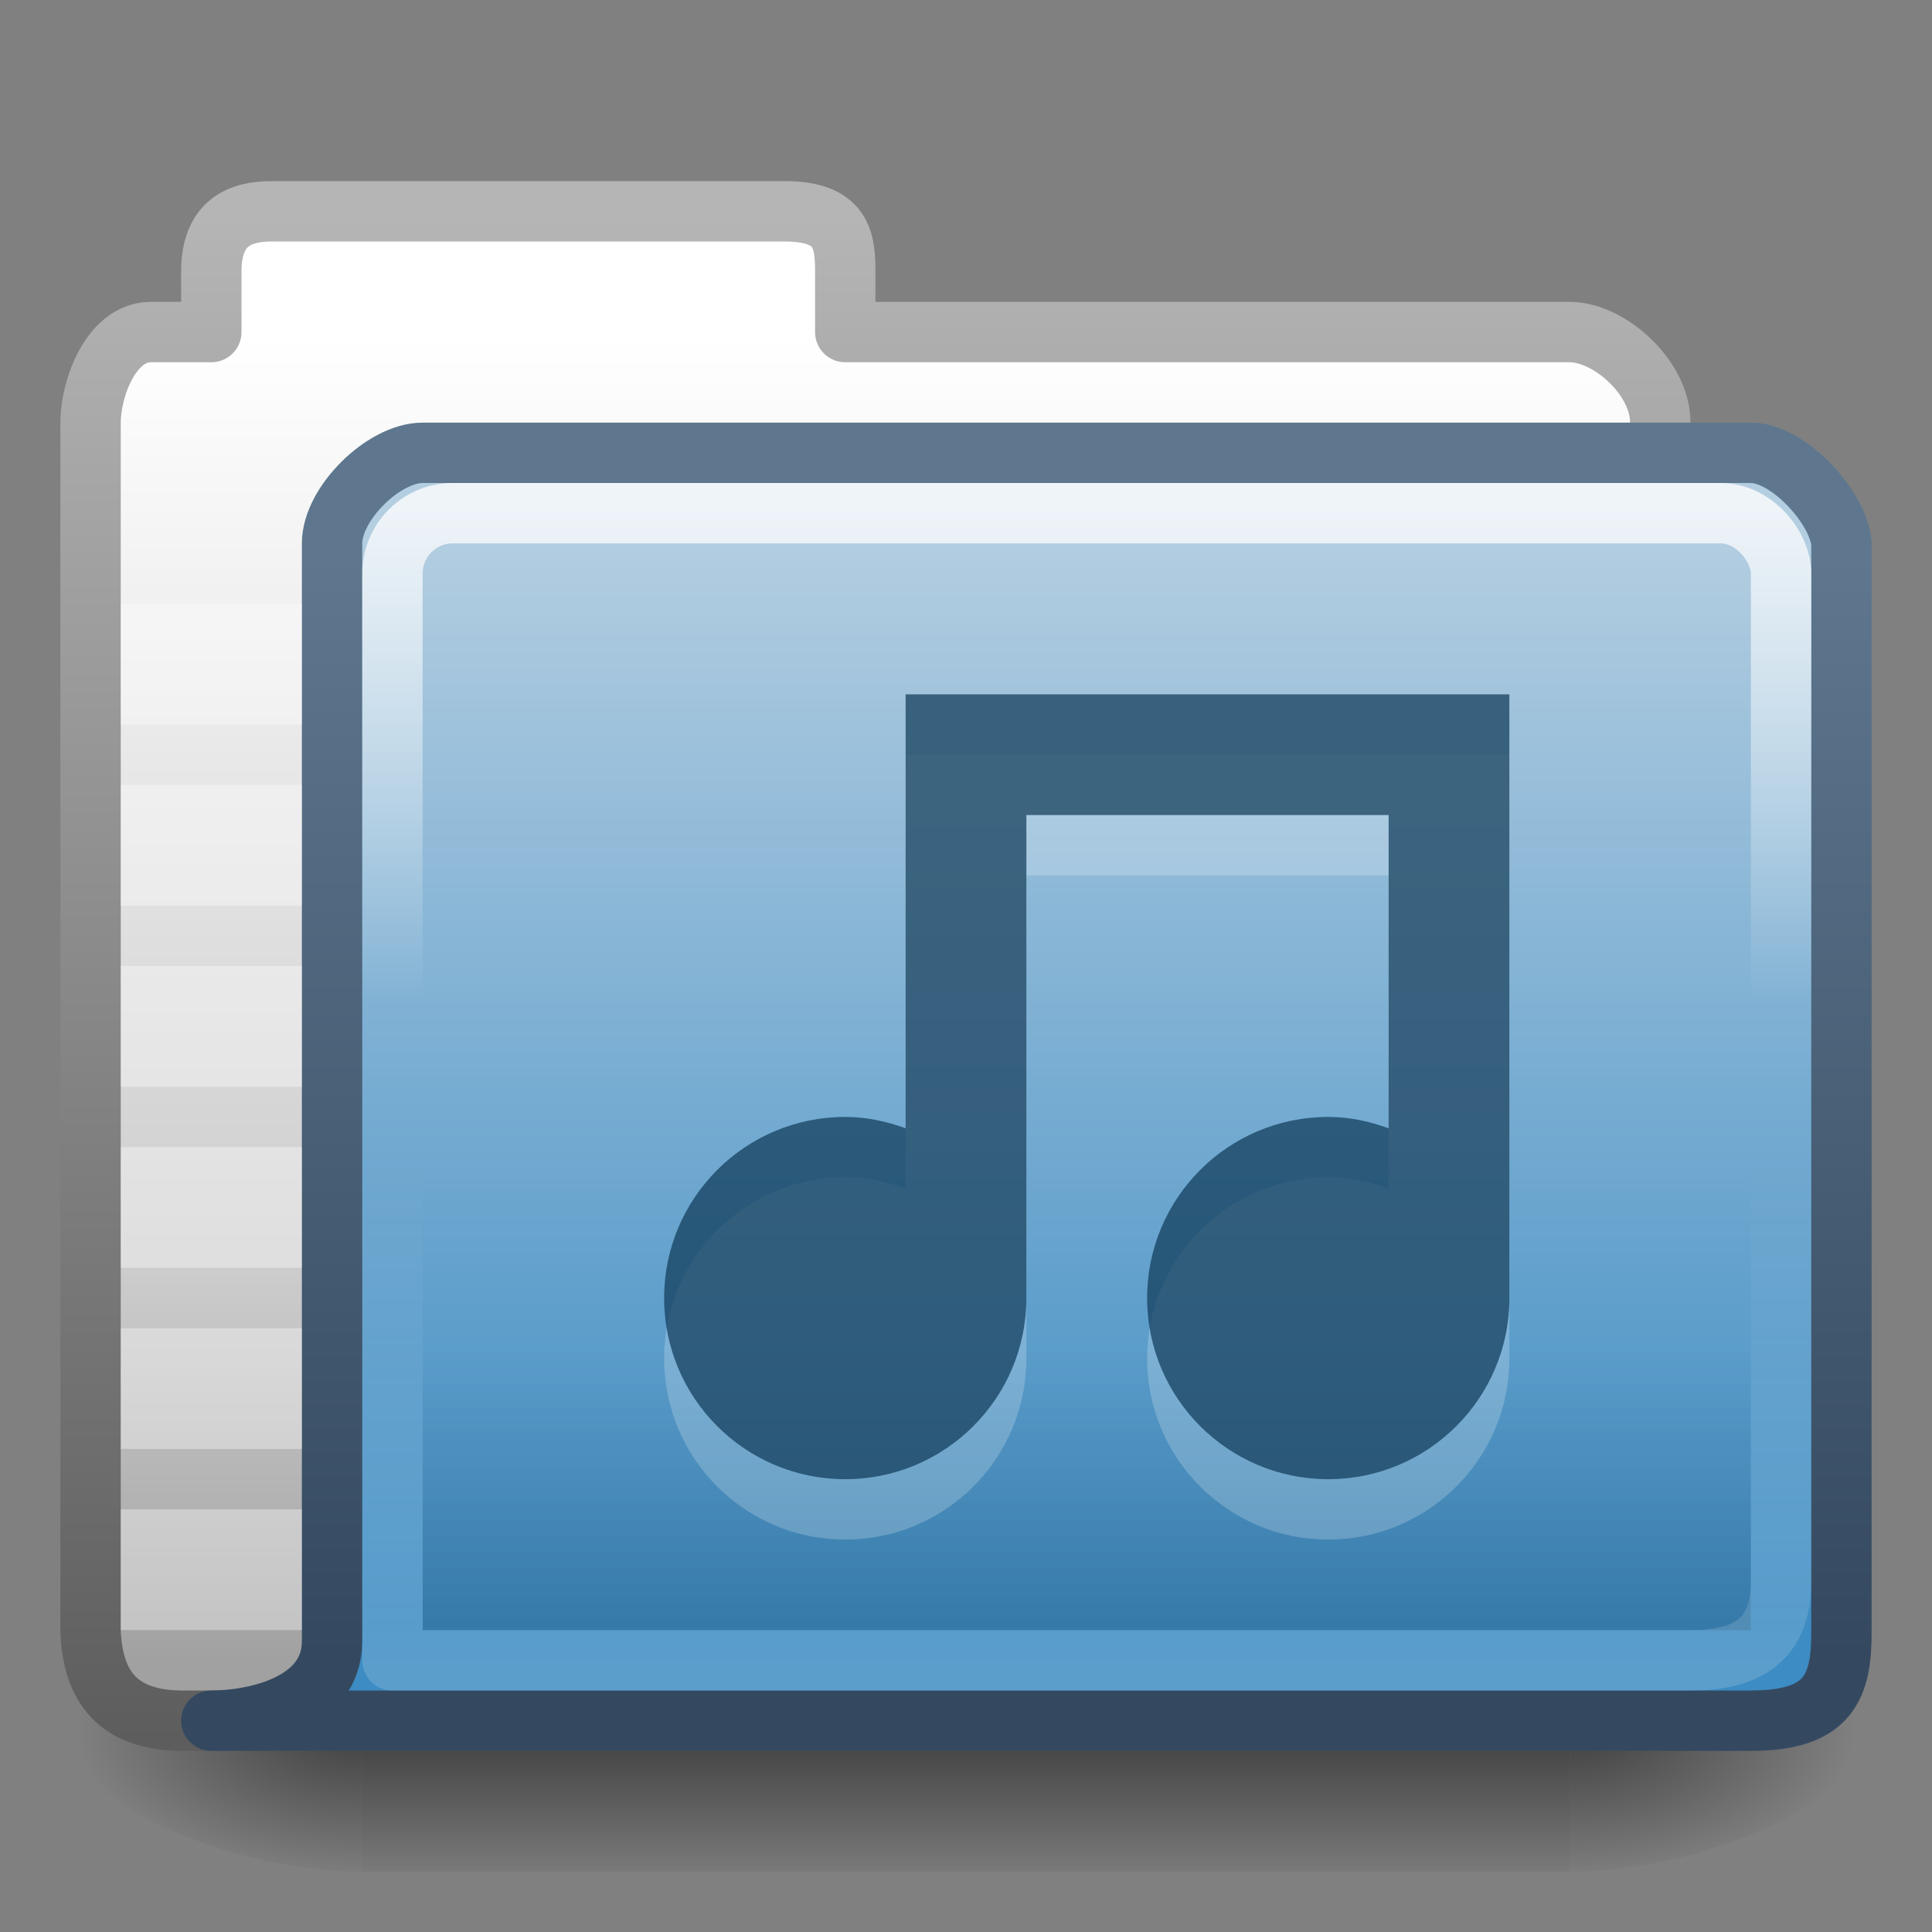 <?xml version="1.0" encoding="UTF-8" standalone="no"?>
<!-- Created with Inkscape (http://www.inkscape.org/) -->

<svg
   xmlns:dc="http://purl.org/dc/elements/1.1/"
   xmlns:cc="http://creativecommons.org/ns#"
   xmlns:rdf="http://www.w3.org/1999/02/22-rdf-syntax-ns#"
   xmlns:svg="http://www.w3.org/2000/svg"
   xmlns="http://www.w3.org/2000/svg"
   xmlns:xlink="http://www.w3.org/1999/xlink"
   xmlns:sodipodi="http://sodipodi.sourceforge.net/DTD/sodipodi-0.dtd"
   xmlns:inkscape="http://www.inkscape.org/namespaces/inkscape"
   version="1.0"
   width="32"
   height="32"
   id="svg3437"
   inkscape:version="0.91 r"
   sodipodi:docname="folder-music.svg">
  <rect width="100%" height="100%" fill="#808080" stroke="none"/>
  <sodipodi:namedview
     pagecolor="#ffffff"
     bordercolor="#666666"
     borderopacity="1"
     objecttolerance="10"
     gridtolerance="10"
     guidetolerance="10"
     inkscape:pageopacity="0"
     inkscape:pageshadow="2"
     inkscape:window-width="1280"
     inkscape:window-height="951"
     id="namedview99"
     showgrid="true"
     inkscape:zoom="15.999999"
     inkscape:cx="16.161264"
     inkscape:cy="16.146045"
     inkscape:window-x="0"
     inkscape:window-y="0"
     inkscape:window-maximized="1"
     inkscape:current-layer="svg3437"
     inkscape:snap-to-guides="true"
     inkscape:snap-grids="true"
     inkscape:snap-bbox="true"
     showguides="true"
     inkscape:guide-bbox="true"
     inkscape:bbox-paths="true"
     inkscape:bbox-nodes="true"
     inkscape:snap-bbox-edge-midpoints="true"
     inkscape:object-nodes="true"
     inkscape:object-paths="true"
     inkscape:snap-intersection-paths="true">
    <inkscape:grid
       type="xygrid"
       id="grid911"
       empspacing="5"
       visible="true"
       enabled="true"
       snapvisiblegridlinesonly="true" />
  </sodipodi:namedview>
  <defs
     id="defs3439">
    <linearGradient
       id="linearGradient4063">
      <stop
         style="stop-color:white;stop-opacity:0.157;"
         offset="0"
         id="stop4065" />
      <stop
         style="stop-color:white;stop-opacity:0;"
         offset="1"
         id="stop4067" />
    </linearGradient>
    <linearGradient
       id="linearGradient4343">
      <stop
         style="stop-color:white;stop-opacity:0.784;"
         offset="0"
         id="stop4345" />
      <stop
         style="stop-color:white;stop-opacity:0;"
         offset="1"
         id="stop4347" />
    </linearGradient>
    <linearGradient
       id="linearGradient5060">
      <stop
         id="stop5062"
         style="stop-color:#000000;stop-opacity:1"
         offset="0" />
      <stop
         id="stop5064"
         style="stop-color:#000000;stop-opacity:0"
         offset="1" />
    </linearGradient>
    <linearGradient
       id="linearGradient5048">
      <stop
         id="stop5050"
         style="stop-color:#000000;stop-opacity:0"
         offset="0" />
      <stop
         id="stop5056"
         style="stop-color:#000000;stop-opacity:1"
         offset="0.5" />
      <stop
         id="stop5052"
         style="stop-color:#000000;stop-opacity:0"
         offset="1" />
    </linearGradient>
    <linearGradient
       inkscape:collect="always"
       xlink:href="#linearGradient5048"
       id="linearGradient3127"
       gradientUnits="userSpaceOnUse"
       gradientTransform="matrix(0.041,0,0,0.021,1.03,18.451)"
       x1="302.857"
       y1="366.648"
       x2="302.857"
       y2="609.505" />
    <radialGradient
       inkscape:collect="always"
       xlink:href="#linearGradient5060"
       id="radialGradient3129"
       gradientUnits="userSpaceOnUse"
       gradientTransform="matrix(0.04,0,0,0.021,1.796,18.451)"
       cx="605.714"
       cy="486.648"
       fx="605.714"
       fy="486.648"
       r="117.143" />
    <radialGradient
       inkscape:collect="always"
       xlink:href="#linearGradient5060"
       id="radialGradient3131"
       gradientUnits="userSpaceOnUse"
       gradientTransform="matrix(-0.04,0,0,0.021,30.204,18.451)"
       cx="605.714"
       cy="486.648"
       fx="605.714"
       fy="486.648"
       r="117.143" />
    <linearGradient
       y2="7.017"
       x2="45.448"
       y1="92.54"
       x1="45.448"
       gradientTransform="scale(1.006,0.994)"
       gradientUnits="userSpaceOnUse"
       id="linearGradient4049"
       xlink:href="#ButtonShadow-9-2"
       inkscape:collect="always" />
    <linearGradient
       y2="7.017"
       x2="45.448"
       y1="92.54"
       x1="45.448"
       gradientTransform="scale(1.006,0.994)"
       gradientUnits="userSpaceOnUse"
       id="linearGradient4047"
       xlink:href="#ButtonShadow-91-6"
       inkscape:collect="always" />
    <linearGradient
       y2="7.017"
       x2="45.448"
       y1="92.54"
       x1="45.448"
       gradientTransform="scale(1.006,0.994)"
       gradientUnits="userSpaceOnUse"
       id="linearGradient4045"
       xlink:href="#ButtonShadow-3"
       inkscape:collect="always" />
    <filter
       id="filter3174-34"
       color-interpolation-filters="sRGB">
      <feGaussianBlur
         stdDeviation="1.71"
         id="feGaussianBlur3176-32" />
    </filter>
    <linearGradient
       gradientTransform="scale(1.006,0.994)"
       gradientUnits="userSpaceOnUse"
       id="ButtonShadow-3"
       y2="7.017"
       x2="45.448"
       y1="92.54"
       x1="45.448">
      <stop
         offset="0"
         style="stop-color:#000000;stop-opacity:1"
         id="stop3750-41" />
      <stop
         offset="1"
         style="stop-color:#000000;stop-opacity:0.588"
         id="stop3752-4" />
    </linearGradient>
    <filter
       id="filter3174-2-0"
       color-interpolation-filters="sRGB">
      <feGaussianBlur
         stdDeviation="1.71"
         id="feGaussianBlur3176-1-0" />
    </filter>
    <linearGradient
       gradientTransform="scale(1.006,0.994)"
       gradientUnits="userSpaceOnUse"
       id="ButtonShadow-9-2"
       y2="7.017"
       x2="45.448"
       y1="92.54"
       x1="45.448">
      <stop
         offset="0"
         style="stop-color:#000000;stop-opacity:1"
         id="stop3750-3-4" />
      <stop
         offset="1"
         style="stop-color:#000000;stop-opacity:0.588"
         id="stop3752-0-7" />
    </linearGradient>
    <linearGradient
       x1="45.448"
       y1="92.54"
       x2="45.448"
       y2="7.017"
       id="ButtonShadow-91-6"
       gradientUnits="userSpaceOnUse"
       gradientTransform="scale(1.006,0.994)">
      <stop
         id="stop3750-4-7"
         style="stop-color:#000000;stop-opacity:1"
         offset="0" />
      <stop
         id="stop3752-2-68"
         style="stop-color:#000000;stop-opacity:0.588"
         offset="1" />
    </linearGradient>
    <filter
       color-interpolation-filters="sRGB"
       id="filter3174-4-7">
      <feGaussianBlur
         id="feGaussianBlur3176-2-4"
         stdDeviation="1.71" />
    </filter>
    <filter
       id="filter3174-44"
       color-interpolation-filters="sRGB">
      <feGaussianBlur
         stdDeviation="1.71"
         id="feGaussianBlur3176-3" />
    </filter>
    <linearGradient
       gradientTransform="scale(1.006,0.994)"
       gradientUnits="userSpaceOnUse"
       id="ButtonShadow-0"
       y2="7.017"
       x2="45.448"
       y1="92.54"
       x1="45.448">
      <stop
         offset="0"
         style="stop-color:#000000;stop-opacity:1"
         id="stop3750-2" />
      <stop
         offset="1"
         style="stop-color:#000000;stop-opacity:0.588"
         id="stop3752-6" />
    </linearGradient>
    <filter
       id="filter3174-2-2"
       color-interpolation-filters="sRGB">
      <feGaussianBlur
         stdDeviation="1.71"
         id="feGaussianBlur3176-1-3" />
    </filter>
    <linearGradient
       gradientTransform="scale(1.006,0.994)"
       gradientUnits="userSpaceOnUse"
       id="ButtonShadow-9-1"
       y2="7.017"
       x2="45.448"
       y1="92.54"
       x1="45.448">
      <stop
         offset="0"
         style="stop-color:#000000;stop-opacity:1"
         id="stop3750-3-65" />
      <stop
         offset="1"
         style="stop-color:#000000;stop-opacity:0.588"
         id="stop3752-0-0" />
    </linearGradient>
    <linearGradient
       x1="45.448"
       y1="92.54"
       x2="45.448"
       y2="7.017"
       id="ButtonShadow-91-7"
       gradientUnits="userSpaceOnUse"
       gradientTransform="scale(1.006,0.994)">
      <stop
         id="stop3750-4-4"
         style="stop-color:#000000;stop-opacity:1"
         offset="0" />
      <stop
         id="stop3752-2-7"
         style="stop-color:#000000;stop-opacity:0.588"
         offset="1" />
    </linearGradient>
    <filter
       color-interpolation-filters="sRGB"
       id="filter3174-4-4">
      <feGaussianBlur
         id="feGaussianBlur3176-2-3"
         stdDeviation="1.71" />
    </filter>
    <linearGradient
       y2="7.017"
       x2="45.448"
       y1="92.54"
       x1="45.448"
       gradientTransform="scale(1.006,0.994)"
       gradientUnits="userSpaceOnUse"
       id="linearGradient4049-7"
       xlink:href="#ButtonShadow-9-2-6"
       inkscape:collect="always" />
    <linearGradient
       y2="7.017"
       x2="45.448"
       y1="92.54"
       x1="45.448"
       gradientTransform="scale(1.006,0.994)"
       gradientUnits="userSpaceOnUse"
       id="linearGradient4047-0"
       xlink:href="#ButtonShadow-91-6-6"
       inkscape:collect="always" />
    <linearGradient
       y2="7.017"
       x2="45.448"
       y1="92.54"
       x1="45.448"
       gradientTransform="scale(1.006,0.994)"
       gradientUnits="userSpaceOnUse"
       id="linearGradient4045-1"
       xlink:href="#ButtonShadow-3-7"
       inkscape:collect="always" />
    <filter
       id="filter3174-34-6"
       color-interpolation-filters="sRGB">
      <feGaussianBlur
         stdDeviation="1.71"
         id="feGaussianBlur3176-32-5" />
    </filter>
    <linearGradient
       gradientTransform="scale(1.006,0.994)"
       gradientUnits="userSpaceOnUse"
       id="ButtonShadow-3-7"
       y2="7.017"
       x2="45.448"
       y1="92.54"
       x1="45.448">
      <stop
         offset="0"
         style="stop-color:#000000;stop-opacity:1"
         id="stop3750-41-6" />
      <stop
         offset="1"
         style="stop-color:#000000;stop-opacity:0.588"
         id="stop3752-4-9" />
    </linearGradient>
    <filter
       id="filter3174-2-0-6"
       color-interpolation-filters="sRGB">
      <feGaussianBlur
         stdDeviation="1.71"
         id="feGaussianBlur3176-1-0-4" />
    </filter>
    <linearGradient
       gradientTransform="scale(1.006,0.994)"
       gradientUnits="userSpaceOnUse"
       id="ButtonShadow-9-2-6"
       y2="7.017"
       x2="45.448"
       y1="92.54"
       x1="45.448">
      <stop
         offset="0"
         style="stop-color:#000000;stop-opacity:1"
         id="stop3750-3-4-7" />
      <stop
         offset="1"
         style="stop-color:#000000;stop-opacity:0.588"
         id="stop3752-0-7-0" />
    </linearGradient>
    <linearGradient
       x1="45.448"
       y1="92.54"
       x2="45.448"
       y2="7.017"
       id="ButtonShadow-91-6-6"
       gradientUnits="userSpaceOnUse"
       gradientTransform="scale(1.006,0.994)">
      <stop
         id="stop3750-4-7-8"
         style="stop-color:#000000;stop-opacity:1"
         offset="0" />
      <stop
         id="stop3752-2-68-9"
         style="stop-color:#000000;stop-opacity:0.588"
         offset="1" />
    </linearGradient>
    <filter
       color-interpolation-filters="sRGB"
       id="filter3174-4-7-2">
      <feGaussianBlur
         id="feGaussianBlur3176-2-4-8"
         stdDeviation="1.71" />
    </filter>
    <filter
       id="filter3174-44-1"
       color-interpolation-filters="sRGB">
      <feGaussianBlur
         stdDeviation="1.71"
         id="feGaussianBlur3176-3-3" />
    </filter>
    <linearGradient
       gradientTransform="scale(1.006,0.994)"
       gradientUnits="userSpaceOnUse"
       id="ButtonShadow-0-3"
       y2="7.017"
       x2="45.448"
       y1="92.54"
       x1="45.448">
      <stop
         offset="0"
         style="stop-color:#000000;stop-opacity:1"
         id="stop3750-2-6" />
      <stop
         offset="1"
         style="stop-color:#000000;stop-opacity:0.588"
         id="stop3752-6-8" />
    </linearGradient>
    <filter
       id="filter3174-2-2-8"
       color-interpolation-filters="sRGB">
      <feGaussianBlur
         stdDeviation="1.71"
         id="feGaussianBlur3176-1-3-0" />
    </filter>
    <linearGradient
       gradientTransform="scale(1.006,0.994)"
       gradientUnits="userSpaceOnUse"
       id="ButtonShadow-9-1-0"
       y2="7.017"
       x2="45.448"
       y1="92.54"
       x1="45.448">
      <stop
         offset="0"
         style="stop-color:#000000;stop-opacity:1"
         id="stop3750-3-65-2" />
      <stop
         offset="1"
         style="stop-color:#000000;stop-opacity:0.588"
         id="stop3752-0-0-3" />
    </linearGradient>
    <linearGradient
       x1="45.448"
       y1="92.54"
       x2="45.448"
       y2="7.017"
       id="ButtonShadow-91-7-0"
       gradientUnits="userSpaceOnUse"
       gradientTransform="scale(1.006,0.994)">
      <stop
         id="stop3750-4-4-1"
         style="stop-color:#000000;stop-opacity:1"
         offset="0" />
      <stop
         id="stop3752-2-7-5"
         style="stop-color:#000000;stop-opacity:0.588"
         offset="1" />
    </linearGradient>
    <filter
       color-interpolation-filters="sRGB"
       id="filter3174-4-4-2">
      <feGaussianBlur
         id="feGaussianBlur3176-2-3-0"
         stdDeviation="1.71" />
    </filter>
    <linearGradient
       inkscape:collect="always"
       xlink:href="#linearGradient4494-6-4"
       id="linearGradient3423-0"
       gradientUnits="userSpaceOnUse"
       gradientTransform="matrix(0.363,0,0,0.357,-101.226,-183.329)"
       x1="404.573"
       y1="537.982"
       x2="404.573"
       y2="589.049" />
    <linearGradient
       id="linearGradient4494-6-4">
      <stop
         offset="0"
         style="stop-color:#b4cee1;stop-opacity:1;"
         id="stop4496-8-1" />
      <stop
         offset="1"
         style="stop-color:#3d8cc3;stop-opacity:1;"
         id="stop4498-8-5" />
    </linearGradient>
    <linearGradient
       inkscape:collect="always"
       xlink:href="#linearGradient3390-4-1-27"
       id="linearGradient3425-7"
       gradientUnits="userSpaceOnUse"
       gradientTransform="matrix(1.14,0,0,1.178,-33.467,2.57)"
       x1="65.87"
       y1="21.104"
       x2="65.87"
       y2="5.644" />
    <linearGradient
       id="linearGradient3390-4-1-27">
      <stop
         id="stop3392-3-8-1"
         style="stop-color:#344960;stop-opacity:1;"
         offset="0" />
      <stop
         id="stop3394-2-0-7"
         style="stop-color:#5e778e;stop-opacity:1;"
         offset="1" />
    </linearGradient>
    <linearGradient
       inkscape:collect="always"
       xlink:href="#linearGradient4343"
       id="linearGradient4349"
       x1="20"
       y1="12"
       x2="20"
       y2="31.618"
       gradientUnits="userSpaceOnUse"
       gradientTransform="matrix(0.639,0,0,0.423,1.069,3.212)" />
    <linearGradient
       inkscape:collect="always"
       xlink:href="#linearGradient933-0"
       id="linearGradient3433-6"
       gradientUnits="userSpaceOnUse"
       gradientTransform="matrix(1.257,0,0,1.294,74.788,-18.562)"
       x1="-28.531"
       y1="18.645"
       x2="-28.531"
       y2="35.589" />
    <linearGradient
       id="linearGradient933-0">
      <stop
         offset="0"
         style="stop-color:#ffffff;stop-opacity:1"
         id="stop935-7" />
      <stop
         offset="0.7"
         style="stop-color:#cdcdcd;stop-opacity:1"
         id="stop937-2" />
      <stop
         offset="1"
         style="stop-color:#a1a1a1;stop-opacity:1"
         id="stop939-0" />
    </linearGradient>
    <linearGradient
       inkscape:collect="always"
       xlink:href="#linearGradient5157-9-5"
       id="linearGradient3435-5"
       gradientUnits="userSpaceOnUse"
       gradientTransform="matrix(1.257,0,0,1.294,31.565,0.202)"
       x1="9.876"
       y1="2.601"
       x2="9.876"
       y2="22.113" />
    <linearGradient
       id="linearGradient5157-9-5">
      <stop
         id="stop5159-3-4"
         style="stop-color:#b5b5b5;stop-opacity:1;"
         offset="0" />
      <stop
         id="stop5161-0-6"
         style="stop-color:#5d5d5d;stop-opacity:1;"
         offset="1" />
    </linearGradient>
    <linearGradient
       inkscape:collect="always"
       xlink:href="#linearGradient4063"
       id="linearGradient4069"
       x1="20"
       y1="42"
       x2="20"
       y2="29"
       gradientUnits="userSpaceOnUse"
       gradientTransform="matrix(0.658,0,0,0.652,0.24,0.436)" />
    <linearGradient
       inkscape:collect="always"
       xlink:href="#linearGradient6129-963-697-142-998-580-273-44-2-2-0"
       id="linearGradient4192-4"
       gradientUnits="userSpaceOnUse"
       gradientTransform="matrix(0.72,0,0,0.665,26.813,-0.925)"
       x1="-18.8"
       y1="44.988"
       x2="-18.8"
       y2="34.966" />
    <linearGradient
       id="linearGradient6129-963-697-142-998-580-273-44-2-2-0">
      <stop
         offset="0"
         style="stop-color:#0a0a0a;stop-opacity:0.498"
         id="stop2661-01-6-2-2" />
      <stop
         offset="1"
         style="stop-color:#0a0a0a;stop-opacity:0"
         id="stop2663-64-5-5-9" />
    </linearGradient>
    <filter
       color-interpolation-filters="sRGB"
       id="filter3174-34-9">
      <feGaussianBlur
         id="feGaussianBlur3176-32-8"
         stdDeviation="1.71" />
    </filter>
    <filter
       color-interpolation-filters="sRGB"
       id="filter3174-2-0-4">
      <feGaussianBlur
         id="feGaussianBlur3176-1-0-43"
         stdDeviation="1.71" />
    </filter>
    <filter
       id="filter3174-4-7-9"
       color-interpolation-filters="sRGB">
      <feGaussianBlur
         stdDeviation="1.71"
         id="feGaussianBlur3176-2-4-4" />
    </filter>
    <filter
       color-interpolation-filters="sRGB"
       id="filter3174-44-85">
      <feGaussianBlur
         id="feGaussianBlur3176-3-4"
         stdDeviation="1.71" />
    </filter>
    <filter
       color-interpolation-filters="sRGB"
       id="filter3174-2-2-5">
      <feGaussianBlur
         id="feGaussianBlur3176-1-3-09"
         stdDeviation="1.71" />
    </filter>
    <filter
       id="filter3174-4-4-3"
       color-interpolation-filters="sRGB">
      <feGaussianBlur
         stdDeviation="1.71"
         id="feGaussianBlur3176-2-3-5" />
    </filter>
    <filter
       color-interpolation-filters="sRGB"
       id="filter3174-34-6-5">
      <feGaussianBlur
         id="feGaussianBlur3176-32-5-44"
         stdDeviation="1.71" />
    </filter>
    <filter
       color-interpolation-filters="sRGB"
       id="filter3174-2-0-6-4">
      <feGaussianBlur
         id="feGaussianBlur3176-1-0-4-8"
         stdDeviation="1.71" />
    </filter>
    <filter
       id="filter3174-4-7-2-0"
       color-interpolation-filters="sRGB">
      <feGaussianBlur
         stdDeviation="1.71"
         id="feGaussianBlur3176-2-4-8-72" />
    </filter>
    <filter
       color-interpolation-filters="sRGB"
       id="filter3174-44-1-5">
      <feGaussianBlur
         id="feGaussianBlur3176-3-3-4"
         stdDeviation="1.71" />
    </filter>
    <filter
       color-interpolation-filters="sRGB"
       id="filter3174-2-2-8-2">
      <feGaussianBlur
         id="feGaussianBlur3176-1-3-0-6"
         stdDeviation="1.71" />
    </filter>
    <filter
       id="filter3174-4-4-2-1"
       color-interpolation-filters="sRGB">
      <feGaussianBlur
         stdDeviation="1.71"
         id="feGaussianBlur3176-2-3-0-9" />
    </filter>
    <filter
       color-interpolation-filters="sRGB"
       id="filter3174-4-4-2-4">
      <feGaussianBlur
         id="feGaussianBlur3176-2-3-0-6"
         stdDeviation="1.71" />
    </filter>
    <filter
       id="filter3174-2-2-8-1"
       color-interpolation-filters="sRGB">
      <feGaussianBlur
         stdDeviation="1.71"
         id="feGaussianBlur3176-1-3-0-3" />
    </filter>
    <filter
       id="filter3174-44-1-2"
       color-interpolation-filters="sRGB">
      <feGaussianBlur
         stdDeviation="1.71"
         id="feGaussianBlur3176-3-3-0" />
    </filter>
    <filter
       color-interpolation-filters="sRGB"
       id="filter3174-4-7-2-2">
      <feGaussianBlur
         id="feGaussianBlur3176-2-4-8-2"
         stdDeviation="1.71" />
    </filter>
    <filter
       id="filter3174-2-0-6-6"
       color-interpolation-filters="sRGB">
      <feGaussianBlur
         stdDeviation="1.71"
         id="feGaussianBlur3176-1-0-4-6" />
    </filter>
    <filter
       id="filter3174-34-6-4"
       color-interpolation-filters="sRGB">
      <feGaussianBlur
         stdDeviation="1.71"
         id="feGaussianBlur3176-32-5-6" />
    </filter>
    <filter
       color-interpolation-filters="sRGB"
       id="filter3174-4-4-8">
      <feGaussianBlur
         id="feGaussianBlur3176-2-3-8"
         stdDeviation="1.71" />
    </filter>
    <filter
       id="filter3174-2-2-1"
       color-interpolation-filters="sRGB">
      <feGaussianBlur
         stdDeviation="1.71"
         id="feGaussianBlur3176-1-3-2" />
    </filter>
    <filter
       id="filter3174-44-8"
       color-interpolation-filters="sRGB">
      <feGaussianBlur
         stdDeviation="1.71"
         id="feGaussianBlur3176-3-1" />
    </filter>
    <filter
       color-interpolation-filters="sRGB"
       id="filter3174-4-7-5">
      <feGaussianBlur
         id="feGaussianBlur3176-2-4-0"
         stdDeviation="1.71" />
    </filter>
    <filter
       id="filter3174-2-0-9"
       color-interpolation-filters="sRGB">
      <feGaussianBlur
         stdDeviation="1.71"
         id="feGaussianBlur3176-1-0-0-9" />
    </filter>
    <filter
       id="filter3174-34-2"
       color-interpolation-filters="sRGB">
      <feGaussianBlur
         stdDeviation="1.71"
         id="feGaussianBlur3176-32-9-9" />
    </filter>
    <linearGradient
       y2="7.017"
       x2="45.448"
       y1="92.54"
       x1="45.448"
       gradientTransform="scale(1.006,0.994)"
       gradientUnits="userSpaceOnUse"
       id="linearGradient3596"
       xlink:href="#ButtonShadow-3"
       inkscape:collect="always" />
    <linearGradient
       y2="7.017"
       x2="45.448"
       y1="92.54"
       x1="45.448"
       gradientTransform="scale(1.006,0.994)"
       gradientUnits="userSpaceOnUse"
       id="linearGradient3598"
       xlink:href="#ButtonShadow-3"
       inkscape:collect="always" />
    <linearGradient
       y2="7.017"
       x2="45.448"
       y1="92.54"
       x1="45.448"
       gradientTransform="scale(1.006,0.994)"
       gradientUnits="userSpaceOnUse"
       id="linearGradient3600"
       xlink:href="#ButtonShadow-3"
       inkscape:collect="always" />
    <linearGradient
       y2="7.017"
       x2="45.448"
       y1="92.54"
       x1="45.448"
       gradientTransform="scale(1.006,0.994)"
       gradientUnits="userSpaceOnUse"
       id="linearGradient3602"
       xlink:href="#ButtonShadow-3"
       inkscape:collect="always" />
    <linearGradient
       y2="7.017"
       x2="45.448"
       y1="92.54"
       x1="45.448"
       gradientTransform="scale(1.006,0.994)"
       gradientUnits="userSpaceOnUse"
       id="linearGradient3604"
       xlink:href="#ButtonShadow-3"
       inkscape:collect="always" />
    <linearGradient
       y2="7.017"
       x2="45.448"
       y1="92.54"
       x1="45.448"
       gradientTransform="scale(1.006,0.994)"
       gradientUnits="userSpaceOnUse"
       id="linearGradient3606"
       xlink:href="#ButtonShadow-3"
       inkscape:collect="always" />
    <linearGradient
       y2="7.017"
       x2="45.448"
       y1="92.54"
       x1="45.448"
       gradientTransform="scale(1.006,0.994)"
       gradientUnits="userSpaceOnUse"
       id="linearGradient3608"
       xlink:href="#ButtonShadow-3"
       inkscape:collect="always" />
    <linearGradient
       y2="7.017"
       x2="45.448"
       y1="92.54"
       x1="45.448"
       gradientTransform="scale(1.006,0.994)"
       gradientUnits="userSpaceOnUse"
       id="linearGradient3610"
       xlink:href="#ButtonShadow-3"
       inkscape:collect="always" />
    <linearGradient
       y2="7.017"
       x2="45.448"
       y1="92.54"
       x1="45.448"
       gradientTransform="scale(1.006,0.994)"
       gradientUnits="userSpaceOnUse"
       id="linearGradient3612"
       xlink:href="#ButtonShadow-3"
       inkscape:collect="always" />
    <linearGradient
       y2="7.017"
       x2="45.448"
       y1="92.54"
       x1="45.448"
       gradientTransform="scale(1.006,0.994)"
       gradientUnits="userSpaceOnUse"
       id="linearGradient3614"
       xlink:href="#ButtonShadow-3"
       inkscape:collect="always" />
    <linearGradient
       y2="7.017"
       x2="45.448"
       y1="92.54"
       x1="45.448"
       gradientTransform="scale(1.006,0.994)"
       gradientUnits="userSpaceOnUse"
       id="linearGradient3616"
       xlink:href="#ButtonShadow-3"
       inkscape:collect="always" />
    <linearGradient
       y2="7.017"
       x2="45.448"
       y1="92.54"
       x1="45.448"
       gradientTransform="scale(1.006,0.994)"
       gradientUnits="userSpaceOnUse"
       id="linearGradient3618"
       xlink:href="#ButtonShadow-3"
       inkscape:collect="always" />
    <filter
       color-interpolation-filters="sRGB"
       id="filter3174-4-4-2-3">
      <feGaussianBlur
         id="feGaussianBlur3176-2-3-0-8"
         stdDeviation="1.71" />
    </filter>
    <filter
       id="filter3174-2-2-8-4"
       color-interpolation-filters="sRGB">
      <feGaussianBlur
         stdDeviation="1.71"
         id="feGaussianBlur3176-1-3-0-9" />
    </filter>
    <filter
       id="filter3174-44-1-6"
       color-interpolation-filters="sRGB">
      <feGaussianBlur
         stdDeviation="1.71"
         id="feGaussianBlur3176-3-3-9" />
    </filter>
    <filter
       color-interpolation-filters="sRGB"
       id="filter3174-4-7-2-6">
      <feGaussianBlur
         id="feGaussianBlur3176-2-4-8-7"
         stdDeviation="1.71" />
    </filter>
    <filter
       id="filter3174-2-0-6-63"
       color-interpolation-filters="sRGB">
      <feGaussianBlur
         stdDeviation="1.71"
         id="feGaussianBlur3176-1-0-4-9" />
    </filter>
    <filter
       id="filter3174-34-6-9"
       color-interpolation-filters="sRGB">
      <feGaussianBlur
         stdDeviation="1.71"
         id="feGaussianBlur3176-32-5-4" />
    </filter>
    <linearGradient
       y2="7.017"
       x2="45.448"
       y1="92.54"
       x1="45.448"
       gradientTransform="scale(1.006,0.994)"
       gradientUnits="userSpaceOnUse"
       id="linearGradient4045-1-8"
       xlink:href="#ButtonShadow-3"
       inkscape:collect="always" />
    <linearGradient
       y2="7.017"
       x2="45.448"
       y1="92.54"
       x1="45.448"
       gradientTransform="scale(1.006,0.994)"
       gradientUnits="userSpaceOnUse"
       id="linearGradient4047-0-9"
       xlink:href="#ButtonShadow-3"
       inkscape:collect="always" />
    <linearGradient
       y2="7.017"
       x2="45.448"
       y1="92.54"
       x1="45.448"
       gradientTransform="scale(1.006,0.994)"
       gradientUnits="userSpaceOnUse"
       id="linearGradient4049-7-0"
       xlink:href="#ButtonShadow-3"
       inkscape:collect="always" />
    <filter
       color-interpolation-filters="sRGB"
       id="filter3174-4-4-88">
      <feGaussianBlur
         id="feGaussianBlur3176-2-3-6"
         stdDeviation="1.71" />
    </filter>
    <filter
       id="filter3174-2-2-08"
       color-interpolation-filters="sRGB">
      <feGaussianBlur
         stdDeviation="1.71"
         id="feGaussianBlur3176-1-3-03" />
    </filter>
    <filter
       id="filter3174-44-53"
       color-interpolation-filters="sRGB">
      <feGaussianBlur
         stdDeviation="1.71"
         id="feGaussianBlur3176-3-0" />
    </filter>
    <filter
       color-interpolation-filters="sRGB"
       id="filter3174-4-7-4">
      <feGaussianBlur
         id="feGaussianBlur3176-2-4-00"
         stdDeviation="1.71" />
    </filter>
    <filter
       id="filter3174-2-0-5"
       color-interpolation-filters="sRGB">
      <feGaussianBlur
         stdDeviation="1.71"
         id="feGaussianBlur3176-1-0-5" />
    </filter>
    <filter
       id="filter3174-34-5"
       color-interpolation-filters="sRGB">
      <feGaussianBlur
         stdDeviation="1.71"
         id="feGaussianBlur3176-32-90" />
    </filter>
    <linearGradient
       y2="7.017"
       x2="45.448"
       y1="92.54"
       x1="45.448"
       gradientTransform="scale(1.006,0.994)"
       gradientUnits="userSpaceOnUse"
       id="linearGradient4045-3"
       xlink:href="#ButtonShadow-3"
       inkscape:collect="always" />
    <linearGradient
       y2="7.017"
       x2="45.448"
       y1="92.54"
       x1="45.448"
       gradientTransform="scale(1.006,0.994)"
       gradientUnits="userSpaceOnUse"
       id="linearGradient4047-1"
       xlink:href="#ButtonShadow-3"
       inkscape:collect="always" />
    <linearGradient
       y2="7.017"
       x2="45.448"
       y1="92.54"
       x1="45.448"
       gradientTransform="scale(1.006,0.994)"
       gradientUnits="userSpaceOnUse"
       id="linearGradient4049-2"
       xlink:href="#ButtonShadow-3"
       inkscape:collect="always" />
    <linearGradient
       y2="11.024"
       y1="3.007"
       x2="0"
       id="linearGradient1022-8-8-3-0-06-59-9-6-6"
       gradientUnits="userSpaceOnUse">
      <stop
         id="stop3001-0-9-4-9-02-6-0-9"
         offset="0" />
      <stop
         id="stop3003-5-6-6-5-70-0-4-0"
         stop-color="#363636"
         offset="1" />
    </linearGradient>
    <linearGradient
       inkscape:collect="always"
       xlink:href="#ButtonShadow-3"
       id="linearGradient4248"
       gradientUnits="userSpaceOnUse"
       gradientTransform="scale(1.006,0.994)"
       x1="45.448"
       y1="92.54"
       x2="45.448"
       y2="7.017" />
    <linearGradient
       inkscape:collect="always"
       xlink:href="#ButtonShadow-3"
       id="linearGradient4250"
       gradientUnits="userSpaceOnUse"
       gradientTransform="scale(1.006,0.994)"
       x1="45.448"
       y1="92.54"
       x2="45.448"
       y2="7.017" />
    <linearGradient
       inkscape:collect="always"
       xlink:href="#ButtonShadow-3"
       id="linearGradient4252"
       gradientUnits="userSpaceOnUse"
       gradientTransform="scale(1.006,0.994)"
       x1="45.448"
       y1="92.54"
       x2="45.448"
       y2="7.017" />
    <linearGradient
       inkscape:collect="always"
       xlink:href="#ButtonShadow-9-2"
       id="linearGradient4254"
       gradientUnits="userSpaceOnUse"
       gradientTransform="scale(1.006,0.994)"
       x1="45.448"
       y1="92.54"
       x2="45.448"
       y2="7.017" />
    <linearGradient
       inkscape:collect="always"
       xlink:href="#ButtonShadow-9-2"
       id="linearGradient4256"
       gradientUnits="userSpaceOnUse"
       gradientTransform="scale(1.006,0.994)"
       x1="45.448"
       y1="92.54"
       x2="45.448"
       y2="7.017" />
    <linearGradient
       inkscape:collect="always"
       xlink:href="#ButtonShadow-9-2"
       id="linearGradient4258"
       gradientUnits="userSpaceOnUse"
       gradientTransform="scale(1.006,0.994)"
       x1="45.448"
       y1="92.54"
       x2="45.448"
       y2="7.017" />
    <linearGradient
       inkscape:collect="always"
       xlink:href="#ButtonShadow-3"
       id="linearGradient4260"
       gradientUnits="userSpaceOnUse"
       gradientTransform="scale(1.006,0.994)"
       x1="45.448"
       y1="92.54"
       x2="45.448"
       y2="7.017" />
    <linearGradient
       inkscape:collect="always"
       xlink:href="#ButtonShadow-3"
       id="linearGradient4262"
       gradientUnits="userSpaceOnUse"
       gradientTransform="scale(1.006,0.994)"
       x1="45.448"
       y1="92.54"
       x2="45.448"
       y2="7.017" />
    <linearGradient
       inkscape:collect="always"
       xlink:href="#ButtonShadow-3"
       id="linearGradient4264"
       gradientUnits="userSpaceOnUse"
       gradientTransform="scale(1.006,0.994)"
       x1="45.448"
       y1="92.54"
       x2="45.448"
       y2="7.017" />
    <linearGradient
       inkscape:collect="always"
       xlink:href="#ButtonShadow-9-2"
       id="linearGradient4266"
       gradientUnits="userSpaceOnUse"
       gradientTransform="scale(1.006,0.994)"
       x1="45.448"
       y1="92.54"
       x2="45.448"
       y2="7.017" />
    <linearGradient
       inkscape:collect="always"
       xlink:href="#ButtonShadow-9-2"
       id="linearGradient4268"
       gradientUnits="userSpaceOnUse"
       gradientTransform="scale(1.006,0.994)"
       x1="45.448"
       y1="92.54"
       x2="45.448"
       y2="7.017" />
    <linearGradient
       inkscape:collect="always"
       xlink:href="#ButtonShadow-9-2"
       id="linearGradient4270"
       gradientUnits="userSpaceOnUse"
       gradientTransform="scale(1.006,0.994)"
       x1="45.448"
       y1="92.54"
       x2="45.448"
       y2="7.017" />
    <linearGradient
       inkscape:collect="always"
       xlink:href="#ButtonShadow-3"
       id="linearGradient4272"
       gradientUnits="userSpaceOnUse"
       gradientTransform="scale(1.006,0.994)"
       x1="45.448"
       y1="92.54"
       x2="45.448"
       y2="7.017" />
    <linearGradient
       inkscape:collect="always"
       xlink:href="#ButtonShadow-3"
       id="linearGradient4274"
       gradientUnits="userSpaceOnUse"
       gradientTransform="scale(1.006,0.994)"
       x1="45.448"
       y1="92.54"
       x2="45.448"
       y2="7.017" />
    <linearGradient
       inkscape:collect="always"
       xlink:href="#ButtonShadow-3"
       id="linearGradient4276"
       gradientUnits="userSpaceOnUse"
       gradientTransform="scale(1.006,0.994)"
       x1="45.448"
       y1="92.54"
       x2="45.448"
       y2="7.017" />
    <linearGradient
       inkscape:collect="always"
       xlink:href="#ButtonShadow-3"
       id="linearGradient4278"
       gradientUnits="userSpaceOnUse"
       gradientTransform="scale(1.006,0.994)"
       x1="45.448"
       y1="92.54"
       x2="45.448"
       y2="7.017" />
    <linearGradient
       inkscape:collect="always"
       xlink:href="#ButtonShadow-3"
       id="linearGradient4280"
       gradientUnits="userSpaceOnUse"
       gradientTransform="scale(1.006,0.994)"
       x1="45.448"
       y1="92.54"
       x2="45.448"
       y2="7.017" />
    <linearGradient
       inkscape:collect="always"
       xlink:href="#ButtonShadow-3"
       id="linearGradient4282"
       gradientUnits="userSpaceOnUse"
       gradientTransform="scale(1.006,0.994)"
       x1="45.448"
       y1="92.54"
       x2="45.448"
       y2="7.017" />
  </defs>
  <rect
     width="20"
     height="5"
     x="6"
     y="26"
     id="rect4173"
     style="opacity:0.5;fill:url(#linearGradient3127);fill-opacity:1;fill-rule:nonzero;stroke:none;stroke-width:104.962;marker:none;visibility:visible;display:inline;overflow:visible" />
  <path
     d="m 26,26 c 0,0 0,5 0,5 2.068,0.009 5,-1.12 5,-2.5 C 31,27.12 28.692,26 26,26 z"
     id="path5058"
     style="opacity:0.5;fill:url(#radialGradient3129);fill-opacity:1;fill-rule:nonzero;stroke:none;stroke-width:104.962;marker:none;visibility:visible;display:inline;overflow:visible"
     inkscape:connector-curvature="0" />
  <path
     d="m 6,26 c 0,0 0,5 0,5 C 3.932,31.009 1,29.88 1,28.5 1,27.12 3.308,26 6,26 z"
     id="path5018"
     style="opacity:0.5;fill:url(#radialGradient3131);fill-opacity:1;fill-rule:nonzero;stroke:none;stroke-width:104.962;marker:none;visibility:visible;display:inline;overflow:visible"
     inkscape:connector-curvature="0" />
  <path
     d="m 4.5,3.5 c -0.533,0 -1,0.191 -1,1 l 0,1 -1,0 C 1.841,5.5 1.5,6.431 1.5,7 l 0,20 C 1.53,27.936 1.954,28.49 3,28.5 l 24.5,0 L 27.5,7 C 27.5,6.25 26.651,5.5 26,5.5 l -12,0 0,-1 C 14,3.977 13.946,3.5 13,3.5 z"
     id="path3496"
     style="color:black;fill:url(#linearGradient3433-6);fill-opacity:1;fill-rule:nonzero;stroke:url(#linearGradient3435-5);stroke-width:1;stroke-linecap:round;stroke-linejoin:round;stroke-miterlimit:4;stroke-opacity:1;stroke-dasharray:none;stroke-dashoffset:0;marker:none;visibility:visible;display:inline;overflow:visible;enable-background:accumulate"
     inkscape:connector-curvature="0"
     sodipodi:nodetypes="cccscccccccccc" />
  <path
     d="m 7,7.5 22,0 c 0.621,0 1.449,0.901 1.5,1.5 l 0,18 C 30.507,27.933 30.303,28.5 29,28.5 l -25.5,0 c 0.715,-10e-7 1.997,-0.268 2,-1.313 L 5.5,9 C 5.5,8.338 6.358,7.5 7,7.5 z"
     id="path3498"
     style="color:black;fill:url(#linearGradient3423-0);fill-opacity:1;fill-rule:nonzero;stroke:url(#linearGradient3425-7);stroke-width:1;stroke-linecap:round;stroke-linejoin:round;stroke-miterlimit:4;stroke-opacity:1;stroke-dasharray:none;stroke-dashoffset:0;marker:none;visibility:visible;display:inline;overflow:visible;enable-background:accumulate"
     inkscape:connector-curvature="0"
     sodipodi:nodetypes="ccccccccc" />
  <g
     style="color:black;fill:#002a3c;fill-opacity:0.745;fill-rule:evenodd;stroke:none;stroke-width:3pt;marker:none;visibility:visible;display:inline;overflow:visible;enable-background:accumulate"
     id="layer4-6"
     transform="translate(2.313,-201.789)" />
  <g
     style="color:black;fill:#002a3c;fill-opacity:0.745;fill-rule:evenodd;stroke:none;stroke-width:3pt;marker:none;visibility:visible;display:inline;overflow:visible;enable-background:accumulate"
     id="layer4-3-5"
     transform="translate(28.878,-191.335)" />
  <g
     style="color:black;fill:#002a3c;fill-opacity:0.745;fill-rule:evenodd;stroke:none;stroke-width:3pt;marker:none;visibility:visible;display:inline;overflow:visible;enable-background:accumulate"
     id="layer4-8-74"
     transform="translate(85.003,-188.4)" />
  <g
     style="color:black;fill:#002a3c;fill-opacity:0.745;fill-rule:evenodd;stroke:none;stroke-width:3.001pt;marker:none;visibility:visible;display:inline;overflow:visible;enable-background:accumulate"
     id="layer4-39-9"
     transform="matrix(0.999,0,0,1,147.983,-191.109)" />
  <g
     style="color:black;fill:#002a3c;fill-opacity:0.745;fill-rule:evenodd;stroke:none;stroke-width:3.001pt;marker:none;visibility:visible;display:inline;overflow:visible;enable-background:accumulate"
     id="layer4-3-6-1"
     transform="matrix(0.999,0,0,1,174.533,-180.656)" />
  <g
     style="color:black;fill:#002a3c;fill-opacity:0.745;fill-rule:evenodd;stroke:none;stroke-width:3.001pt;marker:none;visibility:visible;display:inline;overflow:visible;enable-background:accumulate"
     id="layer4-8-2-1"
     transform="matrix(0.999,0,0,1,230.627,-177.72)" />
  <g
     style="color:black;fill:#002a3c;fill-opacity:0.745;fill-rule:evenodd;stroke:none;stroke-width:3pt;marker:none;visibility:visible;display:inline;overflow:visible;enable-background:accumulate"
     id="layer4-7"
     transform="translate(124.053,-197.391)" />
  <g
     style="color:black;fill:#002a3c;fill-opacity:0.745;fill-rule:evenodd;stroke:none;stroke-width:3pt;marker:none;visibility:visible;display:inline;overflow:visible;enable-background:accumulate"
     id="layer4-3-34"
     transform="translate(150.617,-186.937)" />
  <g
     style="color:black;fill:#002a3c;fill-opacity:0.745;fill-rule:evenodd;stroke:none;stroke-width:3pt;marker:none;visibility:visible;display:inline;overflow:visible;enable-background:accumulate"
     id="layer4-8-7"
     transform="translate(206.742,-184.002)" />
  <g
     style="color:black;fill:#002a3c;fill-opacity:0.745;fill-rule:evenodd;stroke:none;stroke-width:3.001pt;marker:none;visibility:visible;display:inline;overflow:visible;enable-background:accumulate"
     id="layer4-39-0-8"
     transform="matrix(0.999,0,0,1,147.807,-187.65)" />
  <g
     style="color:black;fill:#002a3c;fill-opacity:0.745;fill-rule:evenodd;stroke:none;stroke-width:3.001pt;marker:none;visibility:visible;display:inline;overflow:visible;enable-background:accumulate"
     id="layer4-3-6-5-4"
     transform="matrix(0.999,0,0,1,174.357,-177.196)" />
  <g
     style="color:black;fill:#002a3c;fill-opacity:0.745;fill-rule:evenodd;stroke:none;stroke-width:3.001pt;marker:none;visibility:visible;display:inline;overflow:visible;enable-background:accumulate"
     id="layer4-8-2-3-0"
     transform="matrix(0.999,0,0,1,230.451,-174.26)" />
  <g
     style="color:black;fill:#002a3c;fill-opacity:0.745;fill-rule:evenodd;stroke:none;stroke-width:3pt;marker:none;visibility:visible;display:inline;overflow:visible;enable-background:accumulate"
     id="layer4-9-8"
     transform="translate(123.877,-193.931)" />
  <g
     style="color:black;fill:#002a3c;fill-opacity:0.745;fill-rule:evenodd;stroke:none;stroke-width:3pt;marker:none;visibility:visible;display:inline;overflow:visible;enable-background:accumulate"
     id="layer4-3-8-3"
     transform="translate(150.441,-183.477)" />
  <g
     style="color:black;fill:#002a3c;fill-opacity:0.745;fill-rule:evenodd;stroke:none;stroke-width:3pt;marker:none;visibility:visible;display:inline;overflow:visible;enable-background:accumulate"
     id="layer4-8-4-6"
     transform="translate(206.566,-180.542)" />
  <g
     style="color:black;fill:#002a3c;fill-opacity:0.745;fill-rule:evenodd;stroke:none;stroke-width:3pt;marker:none;visibility:visible;display:inline;overflow:visible;enable-background:accumulate"
     id="layer4-88-8"
     transform="translate(188.571,-146.145)" />
  <g
     style="color:black;fill:#002a3c;fill-opacity:0.745;fill-rule:evenodd;stroke:none;stroke-width:3pt;marker:none;visibility:visible;display:inline;overflow:visible;enable-background:accumulate"
     id="layer4-3-3-3"
     transform="translate(215.136,-135.691)" />
  <g
     style="color:black;fill:#002a3c;fill-opacity:0.745;fill-rule:evenodd;stroke:none;stroke-width:3pt;marker:none;visibility:visible;display:inline;overflow:visible;enable-background:accumulate"
     id="layer4-8-21-2"
     transform="translate(271.261,-132.756)" />
  <g
     id="layer2-8"
     style="display:none"
     transform="matrix(0.999,0,0,1,101.619,-195.861)">
    <rect
       width="86"
       height="85"
       rx="6.003"
       ry="6"
       x="5"
       y="7"
       id="rect3745-0"
       style="opacity:0.9;fill:url(#ButtonShadow-0);fill-opacity:1;fill-rule:nonzero;stroke:none;filter:url(#filter3174-44)" />
  </g>
  <g
     id="layer4-39"
     transform="matrix(0.999,0,0,1,101.619,-195.861)" />
  <g
     id="layer2-0-0"
     style="display:none"
     transform="matrix(0.999,0,0,1,128.169,-185.407)">
    <rect
       width="86"
       height="85"
       rx="6.003"
       ry="6"
       x="5"
       y="7"
       id="rect3745-7-1"
       style="opacity:0.9;fill:url(#ButtonShadow-91-7);fill-opacity:1;fill-rule:nonzero;stroke:none;filter:url(#filter3174-4-4)" />
  </g>
  <g
     id="layer4-3-6"
     transform="matrix(0.999,0,0,1,128.169,-185.407)" />
  <g
     id="layer2-1-5"
     style="display:none"
     transform="matrix(0.999,0,0,1,184.263,-182.472)">
    <rect
       width="86"
       height="85"
       rx="6.003"
       ry="6"
       x="5"
       y="7"
       id="rect3745-1-3"
       style="opacity:0.9;fill:url(#ButtonShadow-9-1);fill-opacity:1;fill-rule:nonzero;stroke:none;filter:url(#filter3174-2-2)" />
  </g>
  <g
     id="layer4-8-2"
     transform="matrix(0.999,0,0,1,184.263,-182.472)" />
  <g
     id="layer2"
     style="display:none"
     transform="translate(77.688,-202.142)">
    <rect
       width="86"
       height="85"
       rx="6"
       ry="6"
       x="5"
       y="7"
       id="rect3745"
       style="opacity:0.9;fill:url(#linearGradient4045);fill-opacity:1;fill-rule:nonzero;stroke:none;filter:url(#filter3174-34)" />
  </g>
  <g
     id="layer4"
     transform="translate(77.688,-202.142)" />
  <g
     id="layer2-0"
     style="display:none"
     transform="translate(104.252,-191.688)">
    <rect
       width="86"
       height="85"
       rx="6"
       ry="6"
       x="5"
       y="7"
       id="rect3745-7"
       style="opacity:0.9;fill:url(#linearGradient4047);fill-opacity:1;fill-rule:nonzero;stroke:none;filter:url(#filter3174-4-7)" />
  </g>
  <g
     id="layer4-3"
     transform="translate(104.252,-191.688)" />
  <g
     id="layer2-1"
     style="display:none"
     transform="translate(160.377,-188.753)">
    <rect
       width="86"
       height="85"
       rx="6"
       ry="6"
       x="5"
       y="7"
       id="rect3745-1"
       style="opacity:0.9;fill:url(#linearGradient4049);fill-opacity:1;fill-rule:nonzero;stroke:none;filter:url(#filter3174-2-0)" />
  </g>
  <g
     id="layer4-8"
     transform="translate(160.377,-188.753)" />
  <g
     id="layer2-8-6"
     style="display:none"
     transform="matrix(0.999,0,0,1,101.443,-192.401)">
    <rect
       width="86"
       height="85"
       rx="6.003"
       ry="6"
       x="5"
       y="7"
       id="rect3745-0-8"
       style="opacity:0.9;fill:url(#ButtonShadow-0-3);fill-opacity:1;fill-rule:nonzero;stroke:none;filter:url(#filter3174-44-1)" />
  </g>
  <g
     id="layer4-39-0"
     transform="matrix(0.999,0,0,1,101.443,-192.401)" />
  <g
     id="layer2-0-0-4"
     style="display:none"
     transform="matrix(0.999,0,0,1,127.993,-181.947)">
    <rect
       width="86"
       height="85"
       rx="6.003"
       ry="6"
       x="5"
       y="7"
       id="rect3745-7-1-9"
       style="opacity:0.9;fill:url(#ButtonShadow-91-7-0);fill-opacity:1;fill-rule:nonzero;stroke:none;filter:url(#filter3174-4-4-2)" />
  </g>
  <g
     id="layer4-3-6-5"
     transform="matrix(0.999,0,0,1,127.993,-181.947)" />
  <g
     id="layer2-1-5-8"
     style="display:none"
     transform="matrix(0.999,0,0,1,184.087,-179.012)">
    <rect
       width="86"
       height="85"
       rx="6.003"
       ry="6"
       x="5"
       y="7"
       id="rect3745-1-3-0"
       style="opacity:0.9;fill:url(#ButtonShadow-9-1-0);fill-opacity:1;fill-rule:nonzero;stroke:none;filter:url(#filter3174-2-2-8)" />
  </g>
  <g
     id="layer4-8-2-3"
     transform="matrix(0.999,0,0,1,184.087,-179.012)" />
  <g
     id="layer2-89"
     style="display:none"
     transform="translate(77.512,-198.682)">
    <rect
       width="86"
       height="85"
       rx="6"
       ry="6"
       x="5"
       y="7"
       id="rect3745-16"
       style="opacity:0.9;fill:url(#linearGradient4045-1);fill-opacity:1;fill-rule:nonzero;stroke:none;filter:url(#filter3174-34-6)" />
  </g>
  <g
     id="layer4-9"
     transform="translate(77.512,-198.682)" />
  <g
     id="layer2-0-7"
     style="display:none"
     transform="translate(104.076,-188.228)">
    <rect
       width="86"
       height="85"
       rx="6"
       ry="6"
       x="5"
       y="7"
       id="rect3745-7-0"
       style="opacity:0.9;fill:url(#linearGradient4047-0);fill-opacity:1;fill-rule:nonzero;stroke:none;filter:url(#filter3174-4-7-2)" />
  </g>
  <g
     id="layer4-3-8"
     transform="translate(104.076,-188.228)" />
  <g
     id="layer2-1-6"
     style="display:none"
     transform="translate(160.202,-185.293)">
    <rect
       width="86"
       height="85"
       rx="6"
       ry="6"
       x="5"
       y="7"
       id="rect3745-1-2"
       style="opacity:0.9;fill:url(#linearGradient4049-7);fill-opacity:1;fill-rule:nonzero;stroke:none;filter:url(#filter3174-2-0-6)" />
  </g>
  <g
     id="layer4-8-4"
     transform="translate(160.202,-185.293)" />
  <g
     style="color:black;fill:#002a3c;fill-opacity:0.745;fill-rule:evenodd;stroke:none;stroke-width:3pt;marker:none;visibility:visible;display:inline;overflow:visible;enable-background:accumulate"
     id="layer4-88"
     transform="translate(142.207,-150.896)" />
  <g
     style="color:black;fill:#002a3c;fill-opacity:0.745;fill-rule:evenodd;stroke:none;stroke-width:3pt;marker:none;visibility:visible;display:inline;overflow:visible;enable-background:accumulate"
     id="layer4-3-3"
     transform="translate(168.771,-140.442)" />
  <g
     style="color:black;fill:#002a3c;fill-opacity:0.745;fill-rule:evenodd;stroke:none;stroke-width:3pt;marker:none;visibility:visible;display:inline;overflow:visible;enable-background:accumulate"
     id="layer4-8-21"
     transform="translate(224.896,-137.507)" />
  <rect
     style="color:black;fill:none;stroke:url(#linearGradient4349);stroke-width:1;stroke-linecap:round;stroke-linejoin:round;stroke-miterlimit:4;stroke-opacity:1;stroke-dasharray:none;stroke-dashoffset:0;marker:none;visibility:visible;display:inline;overflow:visible;enable-background:accumulate"
     id="rect4341"
     width="23"
     height="11"
     x="6.5"
     y="8.5"
     ry="1" />
  <path
     style="color:black;fill:white;fill-opacity:0.353;fill-rule:nonzero;stroke:none;stroke-width:1;marker:none;visibility:visible;display:inline;overflow:visible;enable-background:accumulate"
     d="m 2,10 0,2 3,0 0,-2 z m 0,3 0,2 3,0 0,-2 z m 0,3 0,2 3,0 0,-2 z m 0,3 0,2 3,0 0,-2 z m 0,3 0,2 3,0 0,-2 z m 0,3 0,2 3,0 0,-2 z"
     id="rect4385"
     inkscape:connector-curvature="0"
     sodipodi:nodetypes="cccccccccccccccccccccccccccccc" />
  <rect
     style="opacity:0.4;color:black;fill:url(#linearGradient4192-4);fill-opacity:1;fill-rule:nonzero;stroke:none;stroke-width:1;marker:none;visibility:visible;display:inline;overflow:visible;enable-background:accumulate"
     id="rect4217"
     width="22"
     height="8"
     x="7"
     y="19" />
  <path
     sodipodi:nodetypes="ccccccccc"
     inkscape:connector-curvature="0"
     style="color:black;fill:none;stroke:url(#linearGradient4069);stroke-width:1;stroke-linecap:round;stroke-linejoin:round;stroke-miterlimit:4;stroke-opacity:1;stroke-dasharray:none;stroke-dashoffset:0;marker:none;visibility:visible;display:inline;overflow:visible;enable-background:accumulate"
     id="path3283"
     d="m 7.144,12.5 21.041,0 c 0.59,0 1.267,0.728 1.315,1.304 l 0,12.39 C 29.5,27.178 28.919,27.5 28.001,27.5 l -21.5,0 c 0,0 0,0.067 0,-0.654 l 0,-13.042 C 6.501,13.167 6.534,12.5 7.144,12.5 z" />
  <g
     style="color:#000000;display:inline;overflow:visible;visibility:visible;fill:#002a3c;fill-opacity:0.745;fill-rule:evenodd;stroke:none;stroke-width:3pt;marker:none;enable-background:accumulate"
     id="layer4-6-53"
     transform="translate(-50.271,-199.92)" />
  <g
     style="color:#000000;display:inline;overflow:visible;visibility:visible;fill:#002a3c;fill-opacity:0.745;fill-rule:evenodd;stroke:none;stroke-width:3pt;marker:none;enable-background:accumulate"
     id="layer4-3-5-7"
     transform="translate(-23.706,-189.466)" />
  <g
     style="color:#000000;display:inline;overflow:visible;visibility:visible;fill:#002a3c;fill-opacity:0.745;fill-rule:evenodd;stroke:none;stroke-width:3pt;marker:none;enable-background:accumulate"
     id="layer4-8-74-0"
     transform="translate(32.419,-186.531)" />
  <g
     style="color:#000000;display:inline;overflow:visible;visibility:visible;fill:#002a3c;fill-opacity:0.745;fill-rule:evenodd;stroke:none;stroke-width:3.001pt;marker:none;enable-background:accumulate"
     id="layer4-39-9-9"
     transform="matrix(0.999,0,0,1,95.399,-189.24)" />
  <g
     style="color:#000000;display:inline;overflow:visible;visibility:visible;fill:#002a3c;fill-opacity:0.745;fill-rule:evenodd;stroke:none;stroke-width:3.001pt;marker:none;enable-background:accumulate"
     id="layer4-3-6-1-93"
     transform="matrix(0.999,0,0,1,121.949,-178.786)" />
  <g
     style="color:#000000;display:inline;overflow:visible;visibility:visible;fill:#002a3c;fill-opacity:0.745;fill-rule:evenodd;stroke:none;stroke-width:3.001pt;marker:none;enable-background:accumulate"
     id="layer4-8-2-1-0"
     transform="matrix(0.999,0,0,1,178.043,-175.851)" />
  <g
     style="color:#000000;display:inline;overflow:visible;visibility:visible;fill:#002a3c;fill-opacity:0.745;fill-rule:evenodd;stroke:none;stroke-width:3pt;marker:none;enable-background:accumulate"
     id="layer4-7-8"
     transform="translate(71.468,-195.522)" />
  <g
     style="color:#000000;display:inline;overflow:visible;visibility:visible;fill:#002a3c;fill-opacity:0.745;fill-rule:evenodd;stroke:none;stroke-width:3pt;marker:none;enable-background:accumulate"
     id="layer4-3-34-4"
     transform="translate(98.033,-185.068)" />
  <g
     style="color:#000000;display:inline;overflow:visible;visibility:visible;fill:#002a3c;fill-opacity:0.745;fill-rule:evenodd;stroke:none;stroke-width:3pt;marker:none;enable-background:accumulate"
     id="layer4-8-7-5"
     transform="translate(154.158,-182.133)" />
  <g
     style="color:#000000;display:inline;overflow:visible;visibility:visible;fill:#002a3c;fill-opacity:0.745;fill-rule:evenodd;stroke:none;stroke-width:3.001pt;marker:none;enable-background:accumulate"
     id="layer4-39-0-8-36"
     transform="matrix(0.999,0,0,1,95.223,-185.78)" />
  <g
     style="color:#000000;display:inline;overflow:visible;visibility:visible;fill:#002a3c;fill-opacity:0.745;fill-rule:evenodd;stroke:none;stroke-width:3.001pt;marker:none;enable-background:accumulate"
     id="layer4-3-6-5-4-4"
     transform="matrix(0.999,0,0,1,121.773,-175.327)" />
  <g
     style="color:#000000;display:inline;overflow:visible;visibility:visible;fill:#002a3c;fill-opacity:0.745;fill-rule:evenodd;stroke:none;stroke-width:3.001pt;marker:none;enable-background:accumulate"
     id="layer4-8-2-3-0-9"
     transform="matrix(0.999,0,0,1,177.867,-172.391)" />
  <g
     style="color:#000000;display:inline;overflow:visible;visibility:visible;fill:#002a3c;fill-opacity:0.745;fill-rule:evenodd;stroke:none;stroke-width:3pt;marker:none;enable-background:accumulate"
     id="layer4-9-8-2"
     transform="translate(71.292,-192.062)" />
  <g
     style="color:#000000;display:inline;overflow:visible;visibility:visible;fill:#002a3c;fill-opacity:0.745;fill-rule:evenodd;stroke:none;stroke-width:3pt;marker:none;enable-background:accumulate"
     id="layer4-3-8-3-0"
     transform="translate(97.857,-181.608)" />
  <g
     style="color:#000000;display:inline;overflow:visible;visibility:visible;fill:#002a3c;fill-opacity:0.745;fill-rule:evenodd;stroke:none;stroke-width:3pt;marker:none;enable-background:accumulate"
     id="layer4-8-4-6-7"
     transform="translate(153.982,-178.673)" />
  <g
     style="color:#000000;display:inline;overflow:visible;visibility:visible;fill:#002a3c;fill-opacity:0.745;fill-rule:evenodd;stroke:none;stroke-width:3pt;marker:none;enable-background:accumulate"
     id="layer4-88-8-9"
     transform="translate(135.987,-144.275)" />
  <g
     style="color:#000000;display:inline;overflow:visible;visibility:visible;fill:#002a3c;fill-opacity:0.745;fill-rule:evenodd;stroke:none;stroke-width:3pt;marker:none;enable-background:accumulate"
     id="layer4-3-3-3-5"
     transform="translate(162.551,-133.822)" />
  <g
     style="color:#000000;display:inline;overflow:visible;visibility:visible;fill:#002a3c;fill-opacity:0.745;fill-rule:evenodd;stroke:none;stroke-width:3pt;marker:none;enable-background:accumulate"
     id="layer4-8-21-2-1"
     transform="translate(218.676,-130.886)" />
  <g
     id="layer2-8-92"
     style="display:none"
     transform="matrix(0.999,0,0,1,49.034,-193.992)">
    <rect
       width="86"
       height="85"
       rx="6.003"
       ry="6"
       x="5"
       y="7"
       id="rect3745-0-4"
       style="opacity:0.9;fill:url(#linearGradient4248);fill-opacity:1;fill-rule:nonzero;stroke:none;filter:url(#filter3174-44-85)" />
  </g>
  <g
     id="layer4-39-4"
     transform="matrix(0.999,0,0,1,49.034,-193.992)" />
  <g
     id="layer2-0-0-41"
     style="display:none"
     transform="matrix(0.999,0,0,1,75.584,-183.538)">
    <rect
       width="86"
       height="85"
       rx="6.003"
       ry="6"
       x="5"
       y="7"
       id="rect3745-7-1-2"
       style="opacity:0.9;fill:url(#linearGradient4250);fill-opacity:1;fill-rule:nonzero;stroke:none;filter:url(#filter3174-4-4-3)" />
  </g>
  <g
     id="layer4-3-6-3"
     transform="matrix(0.999,0,0,1,75.584,-183.538)" />
  <g
     id="layer2-1-5-1"
     style="display:none"
     transform="matrix(0.999,0,0,1,131.679,-180.603)">
    <rect
       width="86"
       height="85"
       rx="6.003"
       ry="6"
       x="5"
       y="7"
       id="rect3745-1-3-21"
       style="opacity:0.9;fill:url(#linearGradient4252);fill-opacity:1;fill-rule:nonzero;stroke:none;filter:url(#filter3174-2-2-5)" />
  </g>
  <g
     id="layer4-8-2-6"
     transform="matrix(0.999,0,0,1,131.679,-180.603)" />
  <g
     id="layer2-9"
     style="display:none"
     transform="translate(25.104,-200.273)">
    <rect
       width="86"
       height="85"
       rx="6"
       ry="6"
       x="5"
       y="7"
       id="rect3745-3"
       style="opacity:0.9;fill:url(#linearGradient4254);fill-opacity:1;fill-rule:nonzero;stroke:none;filter:url(#filter3174-34-9)" />
  </g>
  <g
     id="layer4-70"
     transform="translate(25.104,-200.273)" />
  <g
     id="layer2-0-6"
     style="display:none"
     transform="translate(51.668,-189.819)">
    <rect
       width="86"
       height="85"
       rx="6"
       ry="6"
       x="5"
       y="7"
       id="rect3745-7-7"
       style="opacity:0.9;fill:url(#linearGradient4256);fill-opacity:1;fill-rule:nonzero;stroke:none;filter:url(#filter3174-4-7-9)" />
  </g>
  <g
     id="layer4-3-0"
     transform="translate(51.668,-189.819)" />
  <g
     id="layer2-1-0"
     style="display:none"
     transform="translate(107.793,-186.884)">
    <rect
       width="86"
       height="85"
       rx="6"
       ry="6"
       x="5"
       y="7"
       id="rect3745-1-4"
       style="opacity:0.9;fill:url(#linearGradient4258);fill-opacity:1;fill-rule:nonzero;stroke:none;filter:url(#filter3174-2-0-4)" />
  </g>
  <g
     id="layer4-8-6"
     transform="translate(107.793,-186.884)" />
  <g
     id="layer2-8-6-8"
     style="display:none"
     transform="matrix(0.999,0,0,1,48.859,-190.532)">
    <rect
       width="86"
       height="85"
       rx="6.003"
       ry="6"
       x="5"
       y="7"
       id="rect3745-0-8-85"
       style="opacity:0.9;fill:url(#linearGradient4260);fill-opacity:1;fill-rule:nonzero;stroke:none;filter:url(#filter3174-44-1-5)" />
  </g>
  <g
     id="layer4-39-0-1"
     transform="matrix(0.999,0,0,1,48.859,-190.532)" />
  <g
     id="layer2-0-0-4-1"
     style="display:none"
     transform="matrix(0.999,0,0,1,75.408,-180.078)">
    <rect
       width="86"
       height="85"
       rx="6.003"
       ry="6"
       x="5"
       y="7"
       id="rect3745-7-1-9-5"
       style="opacity:0.9;fill:url(#linearGradient4262);fill-opacity:1;fill-rule:nonzero;stroke:none;filter:url(#filter3174-4-4-2-1)" />
  </g>
  <g
     id="layer4-3-6-5-0"
     transform="matrix(0.999,0,0,1,75.408,-180.078)" />
  <g
     id="layer2-1-5-8-8"
     style="display:none"
     transform="matrix(0.999,0,0,1,131.503,-177.143)">
    <rect
       width="86"
       height="85"
       rx="6.003"
       ry="6"
       x="5"
       y="7"
       id="rect3745-1-3-0-8"
       style="opacity:0.9;fill:url(#linearGradient4264);fill-opacity:1;fill-rule:nonzero;stroke:none;filter:url(#filter3174-2-2-8-2)" />
  </g>
  <g
     id="layer4-8-2-3-9"
     transform="matrix(0.999,0,0,1,131.503,-177.143)" />
  <g
     id="layer2-89-1"
     style="display:none"
     transform="translate(24.928,-196.813)">
    <rect
       width="86"
       height="85"
       rx="6"
       ry="6"
       x="5"
       y="7"
       id="rect3745-16-2"
       style="opacity:0.9;fill:url(#linearGradient4266);fill-opacity:1;fill-rule:nonzero;stroke:none;filter:url(#filter3174-34-6-5)" />
  </g>
  <g
     id="layer4-9-6"
     transform="translate(24.928,-196.813)" />
  <g
     id="layer2-0-7-7"
     style="display:none"
     transform="translate(51.492,-186.359)">
    <rect
       width="86"
       height="85"
       rx="6"
       ry="6"
       x="5"
       y="7"
       id="rect3745-7-0-5"
       style="opacity:0.9;fill:url(#linearGradient4268);fill-opacity:1;fill-rule:nonzero;stroke:none;filter:url(#filter3174-4-7-2-0)" />
  </g>
  <g
     id="layer4-3-8-0"
     transform="translate(51.492,-186.359)" />
  <g
     id="layer2-1-6-1"
     style="display:none"
     transform="translate(107.617,-183.424)">
    <rect
       width="86"
       height="85"
       rx="6"
       ry="6"
       x="5"
       y="7"
       id="rect3745-1-2-8"
       style="opacity:0.9;fill:url(#linearGradient4270);fill-opacity:1;fill-rule:nonzero;stroke:none;filter:url(#filter3174-2-0-6-4)" />
  </g>
  <g
     id="layer4-8-4-2"
     transform="translate(107.617,-183.424)" />
  <g
     style="color:#000000;display:inline;overflow:visible;visibility:visible;fill:#002a3c;fill-opacity:0.745;fill-rule:evenodd;stroke:none;stroke-width:3pt;marker:none;enable-background:accumulate"
     id="layer4-88-44"
     transform="translate(89.622,-149.027)" />
  <g
     style="color:#000000;display:inline;overflow:visible;visibility:visible;fill:#002a3c;fill-opacity:0.745;fill-rule:evenodd;stroke:none;stroke-width:3pt;marker:none;enable-background:accumulate"
     id="layer4-3-3-37"
     transform="translate(116.187,-138.573)" />
  <g
     style="color:#000000;display:inline;overflow:visible;visibility:visible;fill:#002a3c;fill-opacity:0.745;fill-rule:evenodd;stroke:none;stroke-width:3pt;marker:none;enable-background:accumulate"
     id="layer4-8-21-1"
     transform="translate(172.312,-135.638)" />
  <g
     style="color:#000000;display:inline;overflow:visible;visibility:visible;fill:#002a3c;fill-opacity:0.745;fill-rule:evenodd;stroke:none;stroke-width:3pt;marker:none;enable-background:accumulate"
     id="layer4-6-5"
     transform="translate(3.906,-195.92)" />
  <g
     style="color:#000000;display:inline;overflow:visible;visibility:visible;fill:#002a3c;fill-opacity:0.745;fill-rule:evenodd;stroke:none;stroke-width:3pt;marker:none;enable-background:accumulate"
     id="layer4-3-5-2"
     transform="translate(30.47,-185.466)" />
  <g
     style="color:#000000;display:inline;overflow:visible;visibility:visible;fill:#002a3c;fill-opacity:0.745;fill-rule:evenodd;stroke:none;stroke-width:3pt;marker:none;enable-background:accumulate"
     id="layer4-8-74-9"
     transform="translate(86.595,-182.531)" />
  <g
     style="color:#000000;display:inline;overflow:visible;visibility:visible;fill:#002a3c;fill-opacity:0.745;fill-rule:evenodd;stroke:none;stroke-width:3.001pt;marker:none;enable-background:accumulate"
     id="layer4-39-9-80"
     transform="matrix(0.999,0,0,1,149.575,-185.24)" />
  <g
     style="color:#000000;display:inline;overflow:visible;visibility:visible;fill:#002a3c;fill-opacity:0.745;fill-rule:evenodd;stroke:none;stroke-width:3.001pt;marker:none;enable-background:accumulate"
     id="layer4-3-6-1-9"
     transform="matrix(0.999,0,0,1,176.125,-174.786)" />
  <g
     style="color:#000000;display:inline;overflow:visible;visibility:visible;fill:#002a3c;fill-opacity:0.745;fill-rule:evenodd;stroke:none;stroke-width:3.001pt;marker:none;enable-background:accumulate"
     id="layer4-8-2-1-9"
     transform="matrix(0.999,0,0,1,232.219,-171.851)" />
  <g
     style="color:#000000;display:inline;overflow:visible;visibility:visible;fill:#002a3c;fill-opacity:0.745;fill-rule:evenodd;stroke:none;stroke-width:3pt;marker:none;enable-background:accumulate"
     id="layer4-7-4"
     transform="translate(125.645,-191.522)" />
  <g
     style="color:#000000;display:inline;overflow:visible;visibility:visible;fill:#002a3c;fill-opacity:0.745;fill-rule:evenodd;stroke:none;stroke-width:3pt;marker:none;enable-background:accumulate"
     id="layer4-3-34-2"
     transform="translate(152.209,-181.068)" />
  <g
     style="color:#000000;display:inline;overflow:visible;visibility:visible;fill:#002a3c;fill-opacity:0.745;fill-rule:evenodd;stroke:none;stroke-width:3pt;marker:none;enable-background:accumulate"
     id="layer4-8-7-4"
     transform="translate(208.334,-178.133)" />
  <g
     style="color:#000000;display:inline;overflow:visible;visibility:visible;fill:#002a3c;fill-opacity:0.745;fill-rule:evenodd;stroke:none;stroke-width:3.001pt;marker:none;enable-background:accumulate"
     id="layer4-39-0-8-3"
     transform="matrix(0.999,0,0,1,149.399,-181.78)" />
  <g
     style="color:#000000;display:inline;overflow:visible;visibility:visible;fill:#002a3c;fill-opacity:0.745;fill-rule:evenodd;stroke:none;stroke-width:3.001pt;marker:none;enable-background:accumulate"
     id="layer4-3-6-5-4-0"
     transform="matrix(0.999,0,0,1,175.949,-171.327)" />
  <g
     style="color:#000000;display:inline;overflow:visible;visibility:visible;fill:#002a3c;fill-opacity:0.745;fill-rule:evenodd;stroke:none;stroke-width:3.001pt;marker:none;enable-background:accumulate"
     id="layer4-8-2-3-0-7"
     transform="matrix(0.999,0,0,1,232.044,-168.391)" />
  <g
     style="color:#000000;display:inline;overflow:visible;visibility:visible;fill:#002a3c;fill-opacity:0.745;fill-rule:evenodd;stroke:none;stroke-width:3pt;marker:none;enable-background:accumulate"
     id="layer4-9-8-3"
     transform="translate(125.469,-188.062)" />
  <g
     style="color:#000000;display:inline;overflow:visible;visibility:visible;fill:#002a3c;fill-opacity:0.745;fill-rule:evenodd;stroke:none;stroke-width:3pt;marker:none;enable-background:accumulate"
     id="layer4-3-8-3-7"
     transform="translate(152.033,-177.608)" />
  <g
     style="color:#000000;display:inline;overflow:visible;visibility:visible;fill:#002a3c;fill-opacity:0.745;fill-rule:evenodd;stroke:none;stroke-width:3pt;marker:none;enable-background:accumulate"
     id="layer4-8-4-6-04"
     transform="translate(208.158,-174.673)" />
  <g
     style="color:#000000;display:inline;overflow:visible;visibility:visible;fill:#002a3c;fill-opacity:0.745;fill-rule:evenodd;stroke:none;stroke-width:3pt;marker:none;enable-background:accumulate"
     id="layer4-88-8-04"
     transform="translate(190.163,-140.275)" />
  <g
     style="color:#000000;display:inline;overflow:visible;visibility:visible;fill:#002a3c;fill-opacity:0.745;fill-rule:evenodd;stroke:none;stroke-width:3pt;marker:none;enable-background:accumulate"
     id="layer4-3-3-3-6"
     transform="translate(216.728,-129.822)" />
  <g
     style="color:#000000;display:inline;overflow:visible;visibility:visible;fill:#002a3c;fill-opacity:0.745;fill-rule:evenodd;stroke:none;stroke-width:3pt;marker:none;enable-background:accumulate"
     id="layer4-8-21-2-7"
     transform="translate(272.853,-126.886)" />
  <g
     id="layer2-8-9"
     style="display:none"
     transform="matrix(0.999,0,0,1,103.211,-189.992)">
    <rect
       width="86"
       height="85"
       rx="6.003"
       ry="6"
       x="5"
       y="7"
       id="rect3745-0-0"
       style="opacity:0.9;fill:url(#linearGradient4272);fill-opacity:1;fill-rule:nonzero;stroke:none;filter:url(#filter3174-44-53)" />
  </g>
  <g
     id="layer4-39-7"
     transform="matrix(0.999,0,0,1,103.211,-189.992)" />
  <g
     id="layer2-0-0-9"
     style="display:none"
     transform="matrix(0.999,0,0,1,129.761,-179.538)">
    <rect
       width="86"
       height="85"
       rx="6.003"
       ry="6"
       x="5"
       y="7"
       id="rect3745-7-1-93"
       style="opacity:0.9;fill:url(#linearGradient4274);fill-opacity:1;fill-rule:nonzero;stroke:none;filter:url(#filter3174-4-4-88)" />
  </g>
  <g
     id="layer4-3-6-7"
     transform="matrix(0.999,0,0,1,129.761,-179.538)" />
  <g
     id="layer2-1-5-6"
     style="display:none"
     transform="matrix(0.999,0,0,1,185.855,-176.603)">
    <rect
       width="86"
       height="85"
       rx="6.003"
       ry="6"
       x="5"
       y="7"
       id="rect3745-1-3-2"
       style="opacity:0.9;fill:url(#linearGradient4276);fill-opacity:1;fill-rule:nonzero;stroke:none;filter:url(#filter3174-2-2-08)" />
  </g>
  <g
     id="layer4-8-2-2"
     transform="matrix(0.999,0,0,1,185.855,-176.603)" />
  <g
     id="layer2-14"
     style="display:none"
     transform="translate(79.28,-196.273)">
    <rect
       width="86"
       height="85"
       rx="6"
       ry="6"
       x="5"
       y="7"
       id="rect3745-12"
       style="opacity:0.9;fill:url(#linearGradient4045-3);fill-opacity:1;fill-rule:nonzero;stroke:none;filter:url(#filter3174-34-5)" />
  </g>
  <g
     id="layer4-61"
     transform="translate(79.28,-196.273)" />
  <g
     id="layer2-0-1"
     style="display:none"
     transform="translate(105.845,-185.819)">
    <rect
       width="86"
       height="85"
       rx="6"
       ry="6"
       x="5"
       y="7"
       id="rect3745-7-13"
       style="opacity:0.9;fill:url(#linearGradient4047-1);fill-opacity:1;fill-rule:nonzero;stroke:none;filter:url(#filter3174-4-7-4)" />
  </g>
  <g
     id="layer4-3-76"
     transform="translate(105.845,-185.819)" />
  <g
     id="layer2-1-55"
     style="display:none"
     transform="translate(161.97,-182.884)">
    <rect
       width="86"
       height="85"
       rx="6"
       ry="6"
       x="5"
       y="7"
       id="rect3745-1-1"
       style="opacity:0.9;fill:url(#linearGradient4049-2);fill-opacity:1;fill-rule:nonzero;stroke:none;filter:url(#filter3174-2-0-5)" />
  </g>
  <g
     id="layer4-8-5"
     transform="translate(161.97,-182.884)" />
  <g
     id="layer2-8-6-7"
     style="display:none"
     transform="matrix(0.999,0,0,1,103.035,-186.532)">
    <rect
       width="86"
       height="85"
       rx="6.003"
       ry="6"
       x="5"
       y="7"
       id="rect3745-0-8-5"
       style="opacity:0.9;fill:url(#linearGradient4278);fill-opacity:1;fill-rule:nonzero;stroke:none;filter:url(#filter3174-44-1-6)" />
  </g>
  <g
     id="layer4-39-0-7"
     transform="matrix(0.999,0,0,1,103.035,-186.532)" />
  <g
     id="layer2-0-0-4-3"
     style="display:none"
     transform="matrix(0.999,0,0,1,129.585,-176.078)">
    <rect
       width="86"
       height="85"
       rx="6.003"
       ry="6"
       x="5"
       y="7"
       id="rect3745-7-1-9-3"
       style="opacity:0.9;fill:url(#linearGradient4280);fill-opacity:1;fill-rule:nonzero;stroke:none;filter:url(#filter3174-4-4-2-3)" />
  </g>
  <g
     id="layer4-3-6-5-43"
     transform="matrix(0.999,0,0,1,129.585,-176.078)" />
  <g
     id="layer2-1-5-8-3"
     style="display:none"
     transform="matrix(0.999,0,0,1,185.679,-173.143)">
    <rect
       width="86"
       height="85"
       rx="6.003"
       ry="6"
       x="5"
       y="7"
       id="rect3745-1-3-0-1"
       style="opacity:0.9;fill:url(#linearGradient4282);fill-opacity:1;fill-rule:nonzero;stroke:none;filter:url(#filter3174-2-2-8-4)" />
  </g>
  <g
     id="layer4-8-2-3-4"
     transform="matrix(0.999,0,0,1,185.679,-173.143)" />
  <g
     id="layer2-89-2"
     style="display:none"
     transform="translate(79.104,-192.813)">
    <rect
       width="86"
       height="85"
       rx="6"
       ry="6"
       x="5"
       y="7"
       id="rect3745-16-43"
       style="opacity:0.9;fill:url(#linearGradient4045-1-8);fill-opacity:1;fill-rule:nonzero;stroke:none;filter:url(#filter3174-34-6-9)" />
  </g>
  <g
     id="layer4-9-18"
     transform="translate(79.104,-192.813)" />
  <g
     id="layer2-0-7-5"
     style="display:none"
     transform="translate(105.669,-182.359)">
    <rect
       width="86"
       height="85"
       rx="6"
       ry="6"
       x="5"
       y="7"
       id="rect3745-7-0-2"
       style="opacity:0.9;fill:url(#linearGradient4047-0-9);fill-opacity:1;fill-rule:nonzero;stroke:none;filter:url(#filter3174-4-7-2-6)" />
  </g>
  <g
     id="layer4-3-8-4"
     transform="translate(105.669,-182.359)" />
  <g
     id="layer2-1-6-9"
     style="display:none"
     transform="translate(161.794,-179.424)">
    <rect
       width="86"
       height="85"
       rx="6"
       ry="6"
       x="5"
       y="7"
       id="rect3745-1-2-61"
       style="opacity:0.9;fill:url(#linearGradient4049-7-0);fill-opacity:1;fill-rule:nonzero;stroke:none;filter:url(#filter3174-2-0-6-63)" />
  </g>
  <g
     id="layer4-8-4-07"
     transform="translate(161.794,-179.424)" />
  <g
     style="color:#000000;display:inline;overflow:visible;visibility:visible;fill:#002a3c;fill-opacity:0.745;fill-rule:evenodd;stroke:none;stroke-width:3pt;marker:none;enable-background:accumulate"
     id="layer4-88-4"
     transform="translate(143.799,-145.027)" />
  <g
     style="color:#000000;display:inline;overflow:visible;visibility:visible;fill:#002a3c;fill-opacity:0.745;fill-rule:evenodd;stroke:none;stroke-width:3pt;marker:none;enable-background:accumulate"
     id="layer4-3-3-5"
     transform="translate(170.363,-134.573)" />
  <g
     style="color:#000000;display:inline;overflow:visible;visibility:visible;fill:#002a3c;fill-opacity:0.745;fill-rule:evenodd;stroke:none;stroke-width:3pt;marker:none;enable-background:accumulate"
     id="layer4-8-21-7"
     transform="translate(226.488,-131.638)" />
  <g
     style="color:#000000;display:inline;overflow:visible;visibility:visible;fill:#002a3c;fill-opacity:0.745;fill-rule:evenodd;stroke:none;stroke-width:3pt;marker:none;enable-background:accumulate"
     id="layer4-6-8"
     transform="matrix(1.369,0,0,1.369,130.18,-279.392)" />
  <g
     style="color:#000000;display:inline;overflow:visible;visibility:visible;fill:#002a3c;fill-opacity:0.745;fill-rule:evenodd;stroke:none;stroke-width:3pt;marker:none;enable-background:accumulate"
     id="layer4-3-5-3"
     transform="matrix(1.369,0,0,1.369,166.56,-265.075)" />
  <g
     style="color:#000000;display:inline;overflow:visible;visibility:visible;fill:#002a3c;fill-opacity:0.745;fill-rule:evenodd;stroke:none;stroke-width:3pt;marker:none;enable-background:accumulate"
     id="layer4-8-74-5"
     transform="matrix(1.369,0,0,1.369,243.423,-261.056)" />
  <g
     style="color:#000000;display:inline;overflow:visible;visibility:visible;fill:#002a3c;fill-opacity:0.745;fill-rule:evenodd;stroke:none;stroke-width:3.001pt;marker:none;enable-background:accumulate"
     id="layer4-39-9-8"
     transform="matrix(1.369,0,0,1.369,329.675,-264.767)" />
  <g
     style="color:#000000;display:inline;overflow:visible;visibility:visible;fill:#002a3c;fill-opacity:0.745;fill-rule:evenodd;stroke:none;stroke-width:3.001pt;marker:none;enable-background:accumulate"
     id="layer4-3-6-1-4"
     transform="matrix(1.369,0,0,1.369,366.035,-250.45)" />
  <g
     style="color:#000000;display:inline;overflow:visible;visibility:visible;fill:#002a3c;fill-opacity:0.745;fill-rule:evenodd;stroke:none;stroke-width:3.001pt;marker:none;enable-background:accumulate"
     id="layer4-8-2-1-2"
     transform="matrix(1.369,0,0,1.369,442.856,-246.43)" />
  <g
     style="color:#000000;display:inline;overflow:visible;visibility:visible;fill:#002a3c;fill-opacity:0.745;fill-rule:evenodd;stroke:none;stroke-width:3pt;marker:none;enable-background:accumulate"
     id="layer4-7-9"
     transform="matrix(1.369,0,0,1.369,296.902,-273.369)" />
  <g
     style="color:#000000;display:inline;overflow:visible;visibility:visible;fill:#002a3c;fill-opacity:0.745;fill-rule:evenodd;stroke:none;stroke-width:3pt;marker:none;enable-background:accumulate"
     id="layer4-3-34-0"
     transform="matrix(1.369,0,0,1.369,333.282,-259.052)" />
  <g
     style="color:#000000;display:inline;overflow:visible;visibility:visible;fill:#002a3c;fill-opacity:0.745;fill-rule:evenodd;stroke:none;stroke-width:3pt;marker:none;enable-background:accumulate"
     id="layer4-8-7-6"
     transform="matrix(1.369,0,0,1.369,410.145,-255.033)" />
  <g
     style="color:#000000;display:inline;overflow:visible;visibility:visible;fill:#002a3c;fill-opacity:0.745;fill-rule:evenodd;stroke:none;stroke-width:3.001pt;marker:none;enable-background:accumulate"
     id="layer4-39-0-8-6"
     transform="matrix(1.369,0,0,1.369,329.434,-260.028)" />
  <g
     style="color:#000000;display:inline;overflow:visible;visibility:visible;fill:#002a3c;fill-opacity:0.745;fill-rule:evenodd;stroke:none;stroke-width:3.001pt;marker:none;enable-background:accumulate"
     id="layer4-3-6-5-4-5"
     transform="matrix(1.369,0,0,1.369,365.794,-245.712)" />
  <g
     style="color:#000000;display:inline;overflow:visible;visibility:visible;fill:#002a3c;fill-opacity:0.745;fill-rule:evenodd;stroke:none;stroke-width:3.001pt;marker:none;enable-background:accumulate"
     id="layer4-8-2-3-0-0"
     transform="matrix(1.369,0,0,1.369,442.615,-241.692)" />
  <g
     style="color:#000000;display:inline;overflow:visible;visibility:visible;fill:#002a3c;fill-opacity:0.745;fill-rule:evenodd;stroke:none;stroke-width:3pt;marker:none;enable-background:accumulate"
     id="layer4-9-8-4"
     transform="matrix(1.369,0,0,1.369,296.661,-268.631)" />
  <g
     style="color:#000000;display:inline;overflow:visible;visibility:visible;fill:#002a3c;fill-opacity:0.745;fill-rule:evenodd;stroke:none;stroke-width:3pt;marker:none;enable-background:accumulate"
     id="layer4-3-8-3-4"
     transform="matrix(1.369,0,0,1.369,333.041,-254.314)" />
  <g
     style="color:#000000;display:inline;overflow:visible;visibility:visible;fill:#002a3c;fill-opacity:0.745;fill-rule:evenodd;stroke:none;stroke-width:3pt;marker:none;enable-background:accumulate"
     id="layer4-8-4-6-0"
     transform="matrix(1.369,0,0,1.369,409.904,-250.294)" />
  <g
     style="color:#000000;display:inline;overflow:visible;visibility:visible;fill:#002a3c;fill-opacity:0.745;fill-rule:evenodd;stroke:none;stroke-width:3pt;marker:none;enable-background:accumulate"
     id="layer4-88-8-0"
     transform="matrix(1.369,0,0,1.369,385.26,-203.187)" />
  <g
     style="color:#000000;display:inline;overflow:visible;visibility:visible;fill:#002a3c;fill-opacity:0.745;fill-rule:evenodd;stroke:none;stroke-width:3pt;marker:none;enable-background:accumulate"
     id="layer4-3-3-3-9"
     transform="matrix(1.369,0,0,1.369,421.64,-188.871)" />
  <g
     style="color:#000000;display:inline;overflow:visible;visibility:visible;fill:#002a3c;fill-opacity:0.745;fill-rule:evenodd;stroke:none;stroke-width:3pt;marker:none;enable-background:accumulate"
     id="layer4-8-21-2-4"
     transform="matrix(1.369,0,0,1.369,498.503,-184.851)" />
  <g
     id="layer2-8-2"
     style="display:none"
     transform="matrix(1.369,0,0,1.369,266.179,-271.274)">
    <rect
       width="86"
       height="85"
       rx="4.384"
       ry="4.381"
       x="5"
       y="7"
       id="rect3745-0-83"
       style="opacity:0.9;fill:url(#linearGradient3596);fill-opacity:1;fill-rule:nonzero;stroke:none;filter:url(#filter3174-44-8)" />
  </g>
  <g
     id="layer4-39-5"
     transform="matrix(1.369,0,0,1.369,266.179,-271.274)" />
  <g
     id="layer2-0-0-8"
     style="display:none"
     transform="matrix(1.369,0,0,1.369,302.539,-256.957)">
    <rect
       width="86"
       height="85"
       rx="4.384"
       ry="4.381"
       x="5"
       y="7"
       id="rect3745-7-1-92"
       style="opacity:0.9;fill:url(#linearGradient3598);fill-opacity:1;fill-rule:nonzero;stroke:none;filter:url(#filter3174-4-4-8)" />
  </g>
  <g
     id="layer4-3-6-52"
     transform="matrix(1.369,0,0,1.369,302.539,-256.957)" />
  <g
     id="layer2-1-5-0"
     style="display:none"
     transform="matrix(1.369,0,0,1.369,379.36,-252.937)">
    <rect
       width="86"
       height="85"
       rx="4.384"
       ry="4.381"
       x="5"
       y="7"
       id="rect3745-1-3-3"
       style="opacity:0.9;fill:url(#linearGradient3600);fill-opacity:1;fill-rule:nonzero;stroke:none;filter:url(#filter3174-2-2-1)" />
  </g>
  <g
     id="layer4-8-2-5"
     transform="matrix(1.369,0,0,1.369,379.36,-252.937)" />
  <g
     id="layer2-11"
     style="display:none"
     transform="matrix(1.369,0,0,1.369,233.406,-279.876)">
    <rect
       width="86"
       height="85"
       rx="4.381"
       ry="4.381"
       x="5"
       y="7"
       id="rect3745-07"
       style="opacity:0.9;fill:url(#linearGradient3602);fill-opacity:1;fill-rule:nonzero;stroke:none;filter:url(#filter3174-34-2)" />
  </g>
  <g
     id="layer4-0"
     transform="matrix(1.369,0,0,1.369,233.406,-279.876)" />
  <g
     id="layer2-0-5"
     style="display:none"
     transform="matrix(1.369,0,0,1.369,269.786,-265.559)">
    <rect
       width="86"
       height="85"
       rx="4.381"
       ry="4.381"
       x="5"
       y="7"
       id="rect3745-7-11"
       style="opacity:0.9;fill:url(#linearGradient3604);fill-opacity:1;fill-rule:nonzero;stroke:none;filter:url(#filter3174-4-7-5)" />
  </g>
  <g
     id="layer4-3-7"
     transform="matrix(1.369,0,0,1.369,269.786,-265.559)" />
  <g
     id="layer2-1-9"
     style="display:none"
     transform="matrix(1.369,0,0,1.369,346.649,-261.54)">
    <rect
       width="86"
       height="85"
       rx="4.381"
       ry="4.381"
       x="5"
       y="7"
       id="rect3745-1-9"
       style="opacity:0.9;fill:url(#linearGradient3606);fill-opacity:1;fill-rule:nonzero;stroke:none;filter:url(#filter3174-2-0-9)" />
  </g>
  <g
     id="layer4-8-29"
     transform="matrix(1.369,0,0,1.369,346.649,-261.54)" />
  <g
     id="layer2-8-6-6"
     style="display:none"
     transform="matrix(1.369,0,0,1.369,265.938,-266.535)">
    <rect
       width="86"
       height="85"
       rx="4.384"
       ry="4.381"
       x="5"
       y="7"
       id="rect3745-0-8-8"
       style="opacity:0.9;fill:url(#linearGradient3608);fill-opacity:1;fill-rule:nonzero;stroke:none;filter:url(#filter3174-44-1-2)" />
  </g>
  <g
     id="layer4-39-0-2"
     transform="matrix(1.369,0,0,1.369,265.938,-266.535)" />
  <g
     id="layer2-0-0-4-6"
     style="display:none"
     transform="matrix(1.369,0,0,1.369,302.298,-252.219)">
    <rect
       width="86"
       height="85"
       rx="4.384"
       ry="4.381"
       x="5"
       y="7"
       id="rect3745-7-1-9-8"
       style="opacity:0.9;fill:url(#linearGradient3610);fill-opacity:1;fill-rule:nonzero;stroke:none;filter:url(#filter3174-4-4-2-4)" />
  </g>
  <g
     id="layer4-3-6-5-6"
     transform="matrix(1.369,0,0,1.369,302.298,-252.219)" />
  <g
     id="layer2-1-5-8-1"
     style="display:none"
     transform="matrix(1.369,0,0,1.369,379.119,-248.199)">
    <rect
       width="86"
       height="85"
       rx="4.384"
       ry="4.381"
       x="5"
       y="7"
       id="rect3745-1-3-0-6"
       style="opacity:0.9;fill:url(#linearGradient3612);fill-opacity:1;fill-rule:nonzero;stroke:none;filter:url(#filter3174-2-2-8-1)" />
  </g>
  <g
     id="layer4-8-2-3-1"
     transform="matrix(1.369,0,0,1.369,379.119,-248.199)" />
  <g
     id="layer2-89-8"
     style="display:none"
     transform="matrix(1.369,0,0,1.369,233.165,-275.138)">
    <rect
       width="86"
       height="85"
       rx="4.381"
       ry="4.381"
       x="5"
       y="7"
       id="rect3745-16-4"
       style="opacity:0.9;fill:url(#linearGradient3614);fill-opacity:1;fill-rule:nonzero;stroke:none;filter:url(#filter3174-34-6-4)" />
  </g>
  <g
     id="layer4-9-1"
     transform="matrix(1.369,0,0,1.369,233.165,-275.138)" />
  <g
     id="layer2-0-7-2"
     style="display:none"
     transform="matrix(1.369,0,0,1.369,269.545,-260.821)">
    <rect
       width="86"
       height="85"
       rx="4.381"
       ry="4.381"
       x="5"
       y="7"
       id="rect3745-7-0-1"
       style="opacity:0.9;fill:url(#linearGradient3616);fill-opacity:1;fill-rule:nonzero;stroke:none;filter:url(#filter3174-4-7-2-2)" />
  </g>
  <g
     id="layer4-3-8-5"
     transform="matrix(1.369,0,0,1.369,269.545,-260.821)" />
  <g
     id="layer2-1-6-4"
     style="display:none"
     transform="matrix(1.369,0,0,1.369,346.408,-256.801)">
    <rect
       width="86"
       height="85"
       rx="4.381"
       ry="4.381"
       x="5"
       y="7"
       id="rect3745-1-2-6"
       style="opacity:0.9;fill:url(#linearGradient3618);fill-opacity:1;fill-rule:nonzero;stroke:none;filter:url(#filter3174-2-0-6-6)" />
  </g>
  <g
     id="layer4-8-4-0"
     transform="matrix(1.369,0,0,1.369,346.408,-256.801)" />
  <g
     style="color:#000000;display:inline;overflow:visible;visibility:visible;fill:#002a3c;fill-opacity:0.745;fill-rule:evenodd;stroke:none;stroke-width:3pt;marker:none;enable-background:accumulate"
     id="layer4-88-6"
     transform="matrix(1.369,0,0,1.369,321.764,-209.694)" />
  <g
     style="color:#000000;display:inline;overflow:visible;visibility:visible;fill:#002a3c;fill-opacity:0.745;fill-rule:evenodd;stroke:none;stroke-width:3pt;marker:none;enable-background:accumulate"
     id="layer4-3-3-8"
     transform="matrix(1.369,0,0,1.369,358.144,-195.378)" />
  <g
     style="color:#000000;display:inline;overflow:visible;visibility:visible;fill:#002a3c;fill-opacity:0.745;fill-rule:evenodd;stroke:none;stroke-width:3pt;marker:none;enable-background:accumulate"
     id="layer4-8-21-3"
     transform="matrix(1.369,0,0,1.369,435.007,-191.358)" />
  <g
     style="color:#000000;clip-rule:nonzero;display:inline;overflow:visible;visibility:visible;opacity:0.3;isolation:auto;mix-blend-mode:normal;color-interpolation:sRGB;color-interpolation-filters:linearRGB;solid-color:#000000;solid-opacity:1;fill:#ffffff;fill-opacity:1;fill-rule:nonzero;stroke:none;stroke-width:5;stroke-linecap:butt;stroke-linejoin:miter;stroke-miterlimit:4;stroke-dasharray:none;stroke-dashoffset:0;stroke-opacity:1;marker:none;color-rendering:auto;image-rendering:auto;shape-rendering:auto;text-rendering:auto;enable-background:accumulate"
     transform="translate(10,10.5)"
     id="g3818"
     inkscape:label="Layer 1">
    <g
       style="color:#000000;clip-rule:nonzero;display:inline;overflow:visible;visibility:visible;isolation:auto;mix-blend-mode:normal;color-interpolation:sRGB;color-interpolation-filters:linearRGB;solid-color:#000000;solid-opacity:1;fill:#ffffff;fill-opacity:1;fill-rule:nonzero;stroke:none;stroke-width:5;stroke-linecap:butt;stroke-linejoin:miter;stroke-miterlimit:4;stroke-dasharray:none;stroke-dashoffset:0;stroke-opacity:1;marker:none;color-rendering:auto;image-rendering:auto;shape-rendering:auto;text-rendering:auto;enable-background:accumulate"
       transform="translate(-423.999,-176)"
       id="g3820">
      <g
         style="color:#000000;clip-rule:nonzero;display:inline;overflow:visible;visibility:visible;isolation:auto;mix-blend-mode:normal;color-interpolation:sRGB;color-interpolation-filters:linearRGB;solid-color:#000000;solid-opacity:1;fill:#ffffff;fill-opacity:1;fill-rule:nonzero;stroke:none;stroke-width:5;stroke-linecap:butt;stroke-linejoin:miter;stroke-miterlimit:4;stroke-dasharray:none;stroke-dashoffset:0;stroke-opacity:1;marker:none;color-rendering:auto;image-rendering:auto;shape-rendering:auto;text-rendering:auto;enable-background:accumulate"
         transform="translate(234,-820)"
         id="g3822" />
    </g>
    <g
       style="color:#000000;clip-rule:nonzero;display:inline;overflow:visible;visibility:visible;isolation:auto;mix-blend-mode:normal;color-interpolation:sRGB;color-interpolation-filters:linearRGB;solid-color:#000000;solid-opacity:1;fill:#ffffff;fill-opacity:1;fill-rule:nonzero;stroke:none;stroke-width:5;stroke-linecap:butt;stroke-linejoin:miter;stroke-miterlimit:4;stroke-dasharray:none;stroke-dashoffset:0;stroke-opacity:1;marker:none;color-rendering:auto;image-rendering:auto;shape-rendering:auto;text-rendering:auto;enable-background:accumulate"
       transform="translate(-430.509,-166.948)"
       id="g3824">
      <g
         style="color:#000000;clip-rule:nonzero;display:inline;overflow:visible;visibility:visible;isolation:auto;mix-blend-mode:normal;color-interpolation:sRGB;color-interpolation-filters:linearRGB;solid-color:#000000;solid-opacity:1;fill:#ffffff;fill-opacity:1;fill-rule:nonzero;stroke:none;stroke-width:5;stroke-linecap:butt;stroke-linejoin:miter;stroke-miterlimit:4;stroke-dasharray:none;stroke-dashoffset:0;stroke-opacity:1;marker:none;color-rendering:auto;image-rendering:auto;shape-rendering:auto;text-rendering:auto;enable-background:accumulate"
         transform="translate(234,-820)"
         id="g3826" />
    </g>
    <path
       inkscape:connector-curvature="0"
       style="color:#000000;clip-rule:nonzero;display:inline;overflow:visible;visibility:visible;opacity:0.7;isolation:auto;mix-blend-mode:normal;color-interpolation:sRGB;color-interpolation-filters:linearRGB;solid-color:#000000;solid-opacity:1;fill:#ffffff;fill-opacity:1;fill-rule:nonzero;stroke:none;stroke-width:5;stroke-linecap:butt;stroke-linejoin:miter;stroke-miterlimit:4;stroke-dasharray:none;stroke-dashoffset:0;stroke-opacity:1;marker:none;color-rendering:auto;image-rendering:auto;shape-rendering:auto;text-rendering:auto;enable-background:accumulate"
       d="M 5,2 5,9.188 C 4.684,9.074 4.356,9 4,9 2.343,9 1,10.343 1,12 c 0,1.657 1.343,3 3,3 1.657,0 3,-1.343 3,-3 l 0,-8 6,0 0,5.188 C 12.684,9.074 12.356,9 12,9 c -1.657,0 -3,1.343 -3,3 0,1.657 1.343,3 3,3 1.657,0 3,-1.343 3,-3 L 15,2 5,2 Z"
       id="path3828" />
  </g>
  <g
     inkscape:label="Layer 1"
     id="layer1"
     transform="translate(10,9.5)"
     style="color:#000000;clip-rule:nonzero;display:inline;overflow:visible;visibility:visible;opacity:1;isolation:auto;mix-blend-mode:normal;color-interpolation:sRGB;color-interpolation-filters:linearRGB;solid-color:#000000;solid-opacity:1;fill:#0e3856;fill-opacity:1;fill-rule:nonzero;stroke:none;stroke-width:5;stroke-linecap:butt;stroke-linejoin:miter;stroke-miterlimit:4;stroke-dasharray:none;stroke-dashoffset:0;stroke-opacity:1;marker:none;color-rendering:auto;image-rendering:auto;shape-rendering:auto;text-rendering:auto;enable-background:accumulate">
    <g
       id="layer13"
       transform="translate(-423.999,-176)"
       style="color:#000000;clip-rule:nonzero;display:inline;overflow:visible;visibility:visible;isolation:auto;mix-blend-mode:normal;color-interpolation:sRGB;color-interpolation-filters:linearRGB;solid-color:#000000;solid-opacity:1;fill:#0e3856;fill-opacity:1;fill-rule:nonzero;stroke:none;stroke-width:5;stroke-linecap:butt;stroke-linejoin:miter;stroke-miterlimit:4;stroke-dasharray:none;stroke-dashoffset:0;stroke-opacity:1;marker:none;color-rendering:auto;image-rendering:auto;shape-rendering:auto;text-rendering:auto;enable-background:accumulate">
      <g
         id="g14154"
         transform="translate(234,-820)"
         style="color:#000000;clip-rule:nonzero;display:inline;overflow:visible;visibility:visible;isolation:auto;mix-blend-mode:normal;color-interpolation:sRGB;color-interpolation-filters:linearRGB;solid-color:#000000;solid-opacity:1;fill:#0e3856;fill-opacity:1;fill-rule:nonzero;stroke:none;stroke-width:5;stroke-linecap:butt;stroke-linejoin:miter;stroke-miterlimit:4;stroke-dasharray:none;stroke-dashoffset:0;stroke-opacity:1;marker:none;color-rendering:auto;image-rendering:auto;shape-rendering:auto;text-rendering:auto;enable-background:accumulate" />
    </g>
    <g
       id="layer13-8"
       transform="translate(-430.509,-166.948)"
       style="color:#000000;clip-rule:nonzero;display:inline;overflow:visible;visibility:visible;isolation:auto;mix-blend-mode:normal;color-interpolation:sRGB;color-interpolation-filters:linearRGB;solid-color:#000000;solid-opacity:1;fill:#0e3856;fill-opacity:1;fill-rule:nonzero;stroke:none;stroke-width:5;stroke-linecap:butt;stroke-linejoin:miter;stroke-miterlimit:4;stroke-dasharray:none;stroke-dashoffset:0;stroke-opacity:1;marker:none;color-rendering:auto;image-rendering:auto;shape-rendering:auto;text-rendering:auto;enable-background:accumulate">
      <g
         id="g14154-0"
         transform="translate(234,-820)"
         style="color:#000000;clip-rule:nonzero;display:inline;overflow:visible;visibility:visible;isolation:auto;mix-blend-mode:normal;color-interpolation:sRGB;color-interpolation-filters:linearRGB;solid-color:#000000;solid-opacity:1;fill:#0e3856;fill-opacity:1;fill-rule:nonzero;stroke:none;stroke-width:5;stroke-linecap:butt;stroke-linejoin:miter;stroke-miterlimit:4;stroke-dasharray:none;stroke-dashoffset:0;stroke-opacity:1;marker:none;color-rendering:auto;image-rendering:auto;shape-rendering:auto;text-rendering:auto;enable-background:accumulate" />
    </g>
    <path
       id="path3103"
       d="M 5,2 5,9.188 C 4.684,9.074 4.356,9 4,9 2.343,9 1,10.343 1,12 c 0,1.657 1.343,3 3,3 1.657,0 3,-1.343 3,-3 l 0,-8 6,0 0,5.188 C 12.684,9.074 12.356,9 12,9 c -1.657,0 -3,1.343 -3,3 0,1.657 1.343,3 3,3 1.657,0 3,-1.343 3,-3 L 15,2 5,2 Z"
       style="color:#000000;clip-rule:nonzero;display:inline;overflow:visible;visibility:visible;opacity:0.7;isolation:auto;mix-blend-mode:normal;color-interpolation:sRGB;color-interpolation-filters:linearRGB;solid-color:#000000;solid-opacity:1;fill:#0e3856;fill-opacity:1;fill-rule:nonzero;stroke:none;stroke-width:5;stroke-linecap:butt;stroke-linejoin:miter;stroke-miterlimit:4;stroke-dasharray:none;stroke-dashoffset:0;stroke-opacity:1;marker:none;color-rendering:auto;image-rendering:auto;shape-rendering:auto;text-rendering:auto;enable-background:accumulate"
       inkscape:connector-curvature="0" />
  </g>
</svg>
